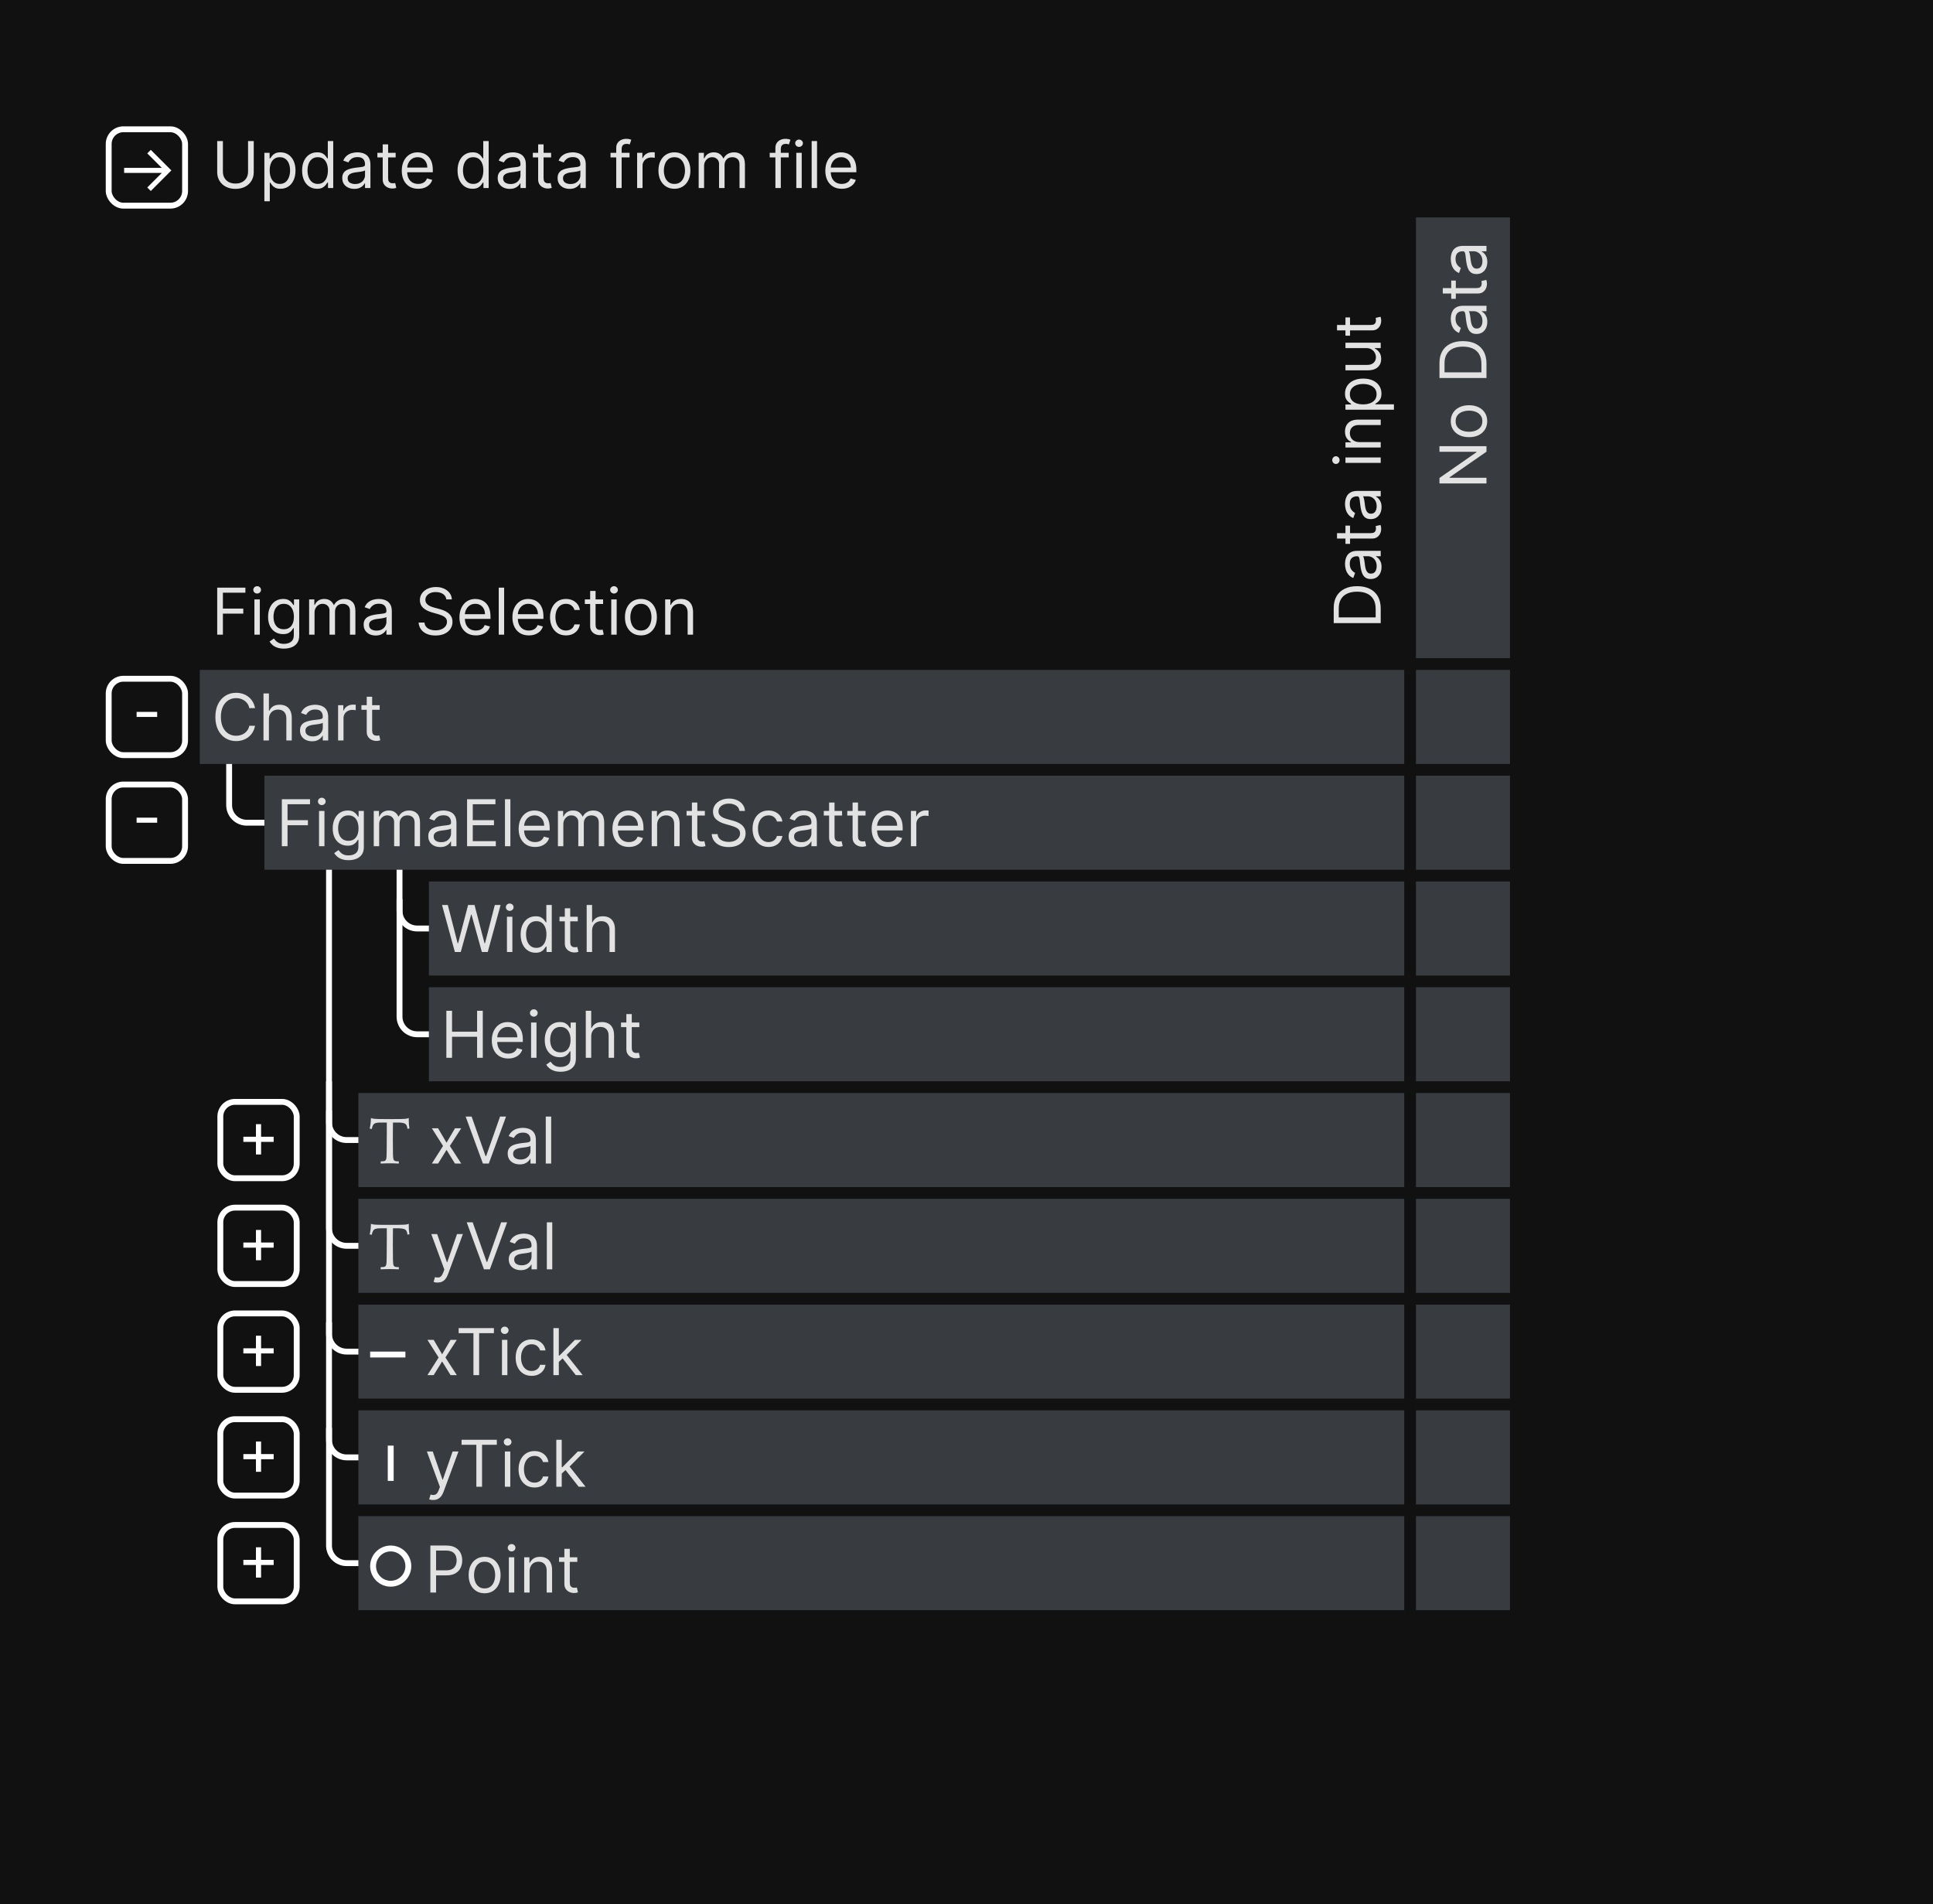 <svg width="329" height="324" viewBox="0 0 329 324" fill="none" xmlns="http://www.w3.org/2000/svg">
<rect x="0" y="0" width="329" height="324" fill="#808080" stroke="none"/>
<g clip-path="url(#clip0_8_740)">
<rect width="329" height="324" fill="#111111"/>
<rect x="18.5" y="115.5" width="13" height="13" rx="2.5" stroke="white"/>
<rect x="34" y="114" width="205" height="16" fill="#383C41"/>
<rect x="257" y="37" width="75" height="16" transform="rotate(90 257 37)" fill="#383C41"/>
<rect x="241" y="114" width="16" height="16" fill="#383C41"/>
<path d="M43.406 120.5H42.438C42.38 120.221 42.28 119.977 42.137 119.766C41.996 119.555 41.824 119.378 41.621 119.234C41.421 119.089 41.198 118.979 40.953 118.906C40.708 118.833 40.453 118.797 40.188 118.797C39.703 118.797 39.264 118.919 38.871 119.164C38.48 119.409 38.169 119.77 37.938 120.246C37.708 120.723 37.594 121.307 37.594 122C37.594 122.693 37.708 123.277 37.938 123.754C38.169 124.23 38.48 124.591 38.871 124.836C39.264 125.081 39.703 125.203 40.188 125.203C40.453 125.203 40.708 125.167 40.953 125.094C41.198 125.021 41.421 124.913 41.621 124.77C41.824 124.624 41.996 124.445 42.137 124.234C42.28 124.021 42.38 123.776 42.438 123.5H43.406C43.333 123.909 43.2 124.275 43.008 124.598C42.815 124.921 42.575 125.195 42.289 125.422C42.003 125.646 41.681 125.816 41.324 125.934C40.97 126.051 40.591 126.109 40.188 126.109C39.505 126.109 38.898 125.943 38.367 125.609C37.836 125.276 37.418 124.802 37.113 124.187C36.809 123.573 36.656 122.844 36.656 122C36.656 121.156 36.809 120.427 37.113 119.812C37.418 119.198 37.836 118.724 38.367 118.391C38.898 118.057 39.505 117.891 40.188 117.891C40.591 117.891 40.97 117.949 41.324 118.066C41.681 118.184 42.003 118.355 42.289 118.582C42.575 118.806 42.815 119.079 43.008 119.402C43.2 119.723 43.333 120.089 43.406 120.5ZM45.769 122.391V126H44.847V118H45.769V120.937H45.847C45.987 120.628 46.198 120.382 46.48 120.199C46.763 120.014 47.141 119.922 47.612 119.922C48.021 119.922 48.379 120.004 48.687 120.168C48.994 120.329 49.232 120.578 49.401 120.914C49.573 121.247 49.659 121.672 49.659 122.188V126H48.737V122.25C48.737 121.773 48.614 121.405 48.366 121.145C48.121 120.882 47.782 120.75 47.347 120.75C47.045 120.75 46.774 120.814 46.534 120.941C46.297 121.069 46.11 121.255 45.972 121.5C45.836 121.745 45.769 122.042 45.769 122.391ZM53.111 126.141C52.731 126.141 52.386 126.069 52.076 125.926C51.766 125.78 51.52 125.57 51.338 125.297C51.156 125.021 51.065 124.687 51.065 124.297C51.065 123.953 51.132 123.674 51.268 123.461C51.403 123.245 51.584 123.076 51.81 122.953C52.037 122.831 52.287 122.74 52.56 122.68C52.837 122.617 53.114 122.568 53.393 122.531C53.757 122.484 54.053 122.449 54.279 122.426C54.508 122.4 54.675 122.357 54.779 122.297C54.886 122.237 54.94 122.133 54.94 121.984V121.953C54.94 121.568 54.834 121.268 54.623 121.055C54.415 120.841 54.098 120.734 53.674 120.734C53.234 120.734 52.889 120.831 52.639 121.023C52.389 121.216 52.213 121.422 52.111 121.641L51.236 121.328C51.393 120.964 51.601 120.68 51.861 120.477C52.124 120.271 52.411 120.128 52.721 120.047C53.033 119.964 53.34 119.922 53.643 119.922C53.835 119.922 54.057 119.945 54.307 119.992C54.559 120.036 54.803 120.129 55.037 120.27C55.274 120.41 55.471 120.622 55.627 120.906C55.783 121.19 55.861 121.57 55.861 122.047V126H54.94V125.187H54.893C54.83 125.318 54.726 125.457 54.58 125.605C54.434 125.754 54.24 125.88 53.998 125.984C53.756 126.089 53.46 126.141 53.111 126.141ZM53.252 125.312C53.617 125.312 53.924 125.241 54.174 125.098C54.426 124.954 54.617 124.77 54.744 124.543C54.874 124.316 54.94 124.078 54.94 123.828V122.984C54.9 123.031 54.815 123.074 54.682 123.113C54.551 123.15 54.4 123.182 54.228 123.211C54.059 123.237 53.894 123.26 53.732 123.281C53.574 123.299 53.445 123.315 53.346 123.328C53.106 123.359 52.882 123.41 52.674 123.48C52.468 123.548 52.301 123.651 52.174 123.789C52.049 123.924 51.986 124.109 51.986 124.344C51.986 124.664 52.105 124.906 52.342 125.07C52.581 125.232 52.885 125.312 53.252 125.312ZM57.544 126V120H58.435V120.906H58.497C58.606 120.609 58.804 120.368 59.091 120.184C59.377 119.999 59.7 119.906 60.06 119.906C60.127 119.906 60.212 119.908 60.313 119.91C60.415 119.913 60.492 119.917 60.544 119.922V120.859C60.513 120.852 60.441 120.84 60.329 120.824C60.22 120.806 60.104 120.797 59.981 120.797C59.69 120.797 59.429 120.858 59.2 120.98C58.974 121.1 58.794 121.267 58.661 121.48C58.531 121.691 58.466 121.932 58.466 122.203V126H57.544ZM64.622 120V120.781H61.513V120H64.622ZM62.419 118.562H63.341V124.281C63.341 124.542 63.379 124.737 63.454 124.867C63.532 124.995 63.631 125.081 63.751 125.125C63.873 125.167 64.002 125.187 64.138 125.187C64.239 125.187 64.323 125.182 64.388 125.172C64.453 125.159 64.505 125.148 64.544 125.141L64.731 125.969C64.669 125.992 64.582 126.016 64.47 126.039C64.358 126.065 64.216 126.078 64.044 126.078C63.783 126.078 63.528 126.022 63.278 125.91C63.031 125.798 62.825 125.628 62.661 125.398C62.5 125.169 62.419 124.88 62.419 124.531V118.562Z" fill="#E2E2E2"/>
<path d="M245 75.926L253 75.926L253 76.863L246.719 81.223L246.719 81.301L253 81.301L253 82.269L245 82.269L245 81.332L251.297 76.957L251.297 76.879L245 76.879L245 75.926ZM253.125 71.675C253.125 72.216 252.996 72.692 252.738 73.101C252.48 73.507 252.12 73.825 251.656 74.054C251.193 74.28 250.651 74.394 250.031 74.394C249.406 74.394 248.861 74.28 248.395 74.054C247.928 73.825 247.566 73.507 247.309 73.101C247.051 72.692 246.922 72.216 246.922 71.675C246.922 71.133 247.051 70.659 247.309 70.253C247.566 69.844 247.928 69.526 248.395 69.3C248.861 69.071 249.406 68.956 250.031 68.956C250.651 68.956 251.193 69.071 251.656 69.3C252.12 69.526 252.48 69.844 252.738 70.253C252.996 70.659 253.125 71.133 253.125 71.675ZM252.297 71.675C252.297 71.263 252.191 70.925 251.98 70.659C251.77 70.394 251.492 70.197 251.148 70.069C250.805 69.942 250.432 69.878 250.031 69.878C249.63 69.878 249.257 69.942 248.91 70.069C248.564 70.197 248.284 70.394 248.07 70.659C247.857 70.925 247.75 71.263 247.75 71.675C247.75 72.086 247.857 72.425 248.07 72.69C248.284 72.956 248.564 73.153 248.91 73.28C249.257 73.408 249.63 73.472 250.031 73.472C250.432 73.472 250.805 73.408 251.148 73.28C251.492 73.153 251.77 72.956 251.98 72.69C252.191 72.425 252.297 72.086 252.297 71.675ZM253 61.861L253 64.33L245 64.33L245 61.752C245 60.976 245.16 60.312 245.48 59.76C245.798 59.208 246.255 58.785 246.852 58.49C247.445 58.196 248.156 58.049 248.984 58.049C249.818 58.049 250.535 58.197 251.137 58.494C251.736 58.791 252.197 59.223 252.52 59.791C252.84 60.359 253 61.049 253 61.861ZM252.141 63.361L252.141 61.924C252.141 61.262 252.013 60.714 251.758 60.279C251.503 59.844 251.139 59.52 250.668 59.307C250.197 59.093 249.635 58.986 248.984 58.986C248.339 58.986 247.783 59.092 247.316 59.303C246.848 59.514 246.488 59.829 246.238 60.248C245.986 60.667 245.859 61.19 245.859 61.815L245.859 63.361L252.141 63.361ZM253.141 54.783C253.141 55.163 253.069 55.508 252.926 55.818C252.78 56.128 252.57 56.374 252.297 56.557C252.021 56.739 251.688 56.83 251.297 56.83C250.953 56.83 250.674 56.762 250.461 56.627C250.245 56.492 250.076 56.31 249.953 56.084C249.831 55.857 249.74 55.607 249.68 55.334C249.617 55.058 249.568 54.781 249.531 54.502C249.484 54.137 249.449 53.842 249.426 53.615C249.4 53.386 249.357 53.219 249.297 53.115C249.237 53.008 249.133 52.955 248.984 52.955L248.953 52.955C248.568 52.955 248.268 53.06 248.055 53.272C247.841 53.48 247.734 53.796 247.734 54.221C247.734 54.661 247.831 55.006 248.023 55.256C248.216 55.506 248.422 55.682 248.641 55.783L248.328 56.658C247.964 56.502 247.68 56.294 247.477 56.033C247.271 55.77 247.128 55.484 247.047 55.174C246.964 54.861 246.922 54.554 246.922 54.252C246.922 54.059 246.945 53.838 246.992 53.588C247.036 53.335 247.129 53.092 247.27 52.857C247.41 52.62 247.622 52.424 247.906 52.268C248.19 52.111 248.57 52.033 249.047 52.033L253 52.033L253 52.955L252.188 52.955L252.188 53.002C252.318 53.065 252.457 53.169 252.605 53.315C252.754 53.46 252.88 53.654 252.984 53.897C253.089 54.139 253.141 54.434 253.141 54.783ZM252.313 54.643C252.313 54.278 252.241 53.971 252.098 53.721C251.954 53.468 251.77 53.278 251.543 53.15C251.316 53.02 251.078 52.955 250.828 52.955L249.984 52.955C250.031 52.994 250.074 53.08 250.113 53.213C250.15 53.343 250.182 53.494 250.211 53.666C250.237 53.835 250.26 54.001 250.281 54.162C250.299 54.321 250.315 54.45 250.328 54.549C250.359 54.788 250.41 55.012 250.48 55.221C250.548 55.426 250.651 55.593 250.789 55.721C250.924 55.846 251.109 55.908 251.344 55.908C251.664 55.908 251.906 55.79 252.07 55.553C252.232 55.313 252.313 55.01 252.313 54.643ZM247 47.741L247.781 47.741L247.781 50.851L247 50.851L247 47.741ZM245.563 49.944L245.563 49.023L251.281 49.023C251.542 49.023 251.737 48.985 251.867 48.909C251.995 48.831 252.081 48.732 252.125 48.612C252.167 48.49 252.188 48.361 252.188 48.226C252.188 48.124 252.182 48.041 252.172 47.976C252.159 47.91 252.148 47.858 252.141 47.819L252.969 47.632C252.992 47.694 253.016 47.782 253.039 47.894C253.065 48.005 253.078 48.148 253.078 48.319C253.078 48.58 253.022 48.835 252.91 49.085C252.798 49.332 252.628 49.538 252.398 49.702C252.169 49.864 251.88 49.944 251.531 49.944L245.563 49.944ZM253.141 44.589C253.141 44.969 253.069 45.314 252.926 45.624C252.78 45.934 252.57 46.18 252.297 46.362C252.021 46.545 251.688 46.636 251.297 46.636C250.953 46.636 250.674 46.568 250.461 46.433C250.245 46.297 250.076 46.116 249.953 45.89C249.831 45.663 249.74 45.413 249.68 45.14C249.617 44.864 249.568 44.586 249.531 44.308C249.484 43.943 249.449 43.648 249.426 43.421C249.4 43.192 249.357 43.025 249.297 42.921C249.237 42.814 249.133 42.761 248.984 42.761L248.953 42.761C248.568 42.761 248.268 42.866 248.055 43.077C247.841 43.285 247.734 43.602 247.734 44.026C247.734 44.467 247.831 44.812 248.023 45.062C248.216 45.312 248.422 45.487 248.641 45.589L248.328 46.464C247.964 46.308 247.68 46.099 247.477 45.839C247.271 45.576 247.128 45.289 247.047 44.98C246.964 44.667 246.922 44.36 246.922 44.058C246.922 43.865 246.945 43.644 246.992 43.394C247.036 43.141 247.129 42.898 247.27 42.663C247.41 42.426 247.622 42.23 247.906 42.073C248.19 41.917 248.57 41.839 249.047 41.839L253 41.839L253 42.761L252.188 42.761L252.188 42.808C252.318 42.87 252.457 42.974 252.605 43.12C252.754 43.266 252.88 43.46 252.984 43.702C253.089 43.944 253.141 44.24 253.141 44.589ZM252.313 44.448C252.313 44.084 252.241 43.776 252.098 43.526C251.954 43.274 251.77 43.084 251.543 42.956C251.316 42.826 251.078 42.761 250.828 42.761L249.984 42.761C250.031 42.8 250.074 42.886 250.113 43.019C250.15 43.149 250.182 43.3 250.211 43.472C250.237 43.641 250.26 43.806 250.281 43.968C250.299 44.127 250.315 44.255 250.328 44.355C250.359 44.594 250.41 44.818 250.48 45.026C250.548 45.232 250.651 45.399 250.789 45.526C250.924 45.651 251.109 45.714 251.344 45.714C251.664 45.714 251.906 45.595 252.07 45.358C252.232 45.119 252.313 44.815 252.313 44.448Z" fill="#E2E2E2"/>
<path d="M26.752 121.141V122H23.252V121.141H26.752Z" fill="white"/>
<path d="M36.969 108V100H41.766V100.859H37.938V103.562H41.406V104.422H37.938V108H36.969ZM43.3 108V102H44.222V108H43.3ZM43.769 101C43.589 101 43.434 100.939 43.304 100.816C43.176 100.694 43.112 100.547 43.112 100.375C43.112 100.203 43.176 100.056 43.304 99.934C43.434 99.811 43.589 99.75 43.769 99.75C43.948 99.75 44.102 99.811 44.23 99.934C44.36 100.056 44.425 100.203 44.425 100.375C44.425 100.547 44.36 100.694 44.23 100.816C44.102 100.939 43.948 101 43.769 101ZM48.332 110.375C47.887 110.375 47.504 110.318 47.184 110.203C46.863 110.091 46.596 109.943 46.383 109.758C46.172 109.576 46.004 109.38 45.879 109.172L46.613 108.656C46.697 108.766 46.802 108.891 46.93 109.031C47.057 109.174 47.232 109.298 47.453 109.402C47.677 109.509 47.97 109.562 48.332 109.562C48.816 109.562 49.216 109.445 49.531 109.211C49.846 108.977 50.004 108.609 50.004 108.109V106.891H49.926C49.858 107 49.762 107.135 49.637 107.297C49.514 107.456 49.337 107.598 49.105 107.723C48.876 107.845 48.566 107.906 48.176 107.906C47.691 107.906 47.257 107.792 46.871 107.563C46.488 107.333 46.185 107 45.961 106.562C45.74 106.125 45.629 105.594 45.629 104.969C45.629 104.354 45.737 103.819 45.953 103.363C46.169 102.905 46.47 102.551 46.855 102.301C47.241 102.048 47.686 101.922 48.191 101.922C48.582 101.922 48.892 101.987 49.121 102.117C49.353 102.245 49.53 102.391 49.652 102.555C49.777 102.716 49.874 102.849 49.941 102.953H50.035V102H50.926V108.172C50.926 108.688 50.809 109.107 50.574 109.43C50.342 109.755 50.03 109.993 49.637 110.145C49.246 110.298 48.811 110.375 48.332 110.375ZM48.301 107.078C48.671 107.078 48.983 106.993 49.238 106.824C49.493 106.655 49.688 106.411 49.82 106.094C49.953 105.776 50.02 105.396 50.02 104.953C50.02 104.521 49.954 104.139 49.824 103.809C49.694 103.478 49.501 103.219 49.246 103.031C48.991 102.844 48.676 102.75 48.301 102.75C47.91 102.75 47.585 102.849 47.324 103.047C47.066 103.245 46.872 103.51 46.742 103.844C46.615 104.177 46.551 104.547 46.551 104.953C46.551 105.37 46.616 105.738 46.746 106.059C46.879 106.376 47.074 106.626 47.332 106.809C47.592 106.988 47.915 107.078 48.301 107.078ZM52.613 108V102H53.504V102.937H53.582C53.707 102.617 53.909 102.368 54.188 102.191C54.466 102.012 54.801 101.922 55.191 101.922C55.587 101.922 55.917 102.012 56.18 102.191C56.445 102.368 56.652 102.617 56.801 102.937H56.863C57.017 102.628 57.247 102.382 57.555 102.199C57.862 102.014 58.23 101.922 58.66 101.922C59.197 101.922 59.635 102.09 59.977 102.426C60.318 102.759 60.488 103.279 60.488 103.984V108H59.566V103.984C59.566 103.542 59.445 103.225 59.203 103.035C58.961 102.845 58.676 102.75 58.348 102.75C57.926 102.75 57.599 102.878 57.367 103.133C57.135 103.385 57.02 103.706 57.02 104.094V108H56.082V103.891C56.082 103.549 55.971 103.275 55.75 103.066C55.529 102.855 55.243 102.75 54.895 102.75C54.655 102.75 54.431 102.814 54.223 102.941C54.017 103.069 53.85 103.246 53.723 103.473C53.598 103.697 53.535 103.956 53.535 104.25V108H52.613ZM63.94 108.141C63.559 108.141 63.214 108.069 62.904 107.926C62.594 107.78 62.348 107.57 62.166 107.297C61.984 107.021 61.893 106.687 61.893 106.297C61.893 105.953 61.96 105.674 62.096 105.461C62.231 105.245 62.412 105.076 62.639 104.953C62.865 104.831 63.115 104.74 63.389 104.68C63.665 104.617 63.942 104.568 64.221 104.531C64.585 104.484 64.881 104.449 65.107 104.426C65.337 104.4 65.503 104.357 65.607 104.297C65.714 104.237 65.768 104.133 65.768 103.984V103.953C65.768 103.568 65.662 103.268 65.451 103.055C65.243 102.841 64.926 102.734 64.502 102.734C64.062 102.734 63.717 102.831 63.467 103.023C63.217 103.216 63.041 103.422 62.94 103.641L62.065 103.328C62.221 102.964 62.429 102.68 62.69 102.477C62.953 102.271 63.239 102.128 63.549 102.047C63.861 101.964 64.169 101.922 64.471 101.922C64.663 101.922 64.885 101.945 65.135 101.992C65.387 102.036 65.631 102.129 65.865 102.27C66.102 102.41 66.299 102.622 66.455 102.906C66.611 103.19 66.689 103.57 66.689 104.047V108H65.768V107.187H65.721C65.658 107.318 65.554 107.457 65.408 107.605C65.262 107.754 65.068 107.88 64.826 107.984C64.584 108.089 64.288 108.141 63.94 108.141ZM64.08 107.312C64.445 107.312 64.752 107.241 65.002 107.098C65.255 106.954 65.445 106.77 65.572 106.543C65.703 106.316 65.768 106.078 65.768 105.828V104.984C65.728 105.031 65.643 105.074 65.51 105.113C65.38 105.15 65.228 105.182 65.057 105.211C64.887 105.237 64.722 105.26 64.561 105.281C64.402 105.299 64.273 105.315 64.174 105.328C63.934 105.359 63.71 105.41 63.502 105.48C63.296 105.548 63.13 105.651 63.002 105.789C62.877 105.924 62.815 106.109 62.815 106.344C62.815 106.664 62.933 106.906 63.17 107.07C63.41 107.232 63.713 107.312 64.08 107.312ZM75.966 102C75.919 101.604 75.729 101.297 75.395 101.078C75.062 100.859 74.653 100.75 74.169 100.75C73.815 100.75 73.505 100.807 73.239 100.922C72.976 101.036 72.77 101.194 72.622 101.395C72.476 101.595 72.403 101.823 72.403 102.078C72.403 102.292 72.454 102.475 72.556 102.629C72.66 102.78 72.793 102.906 72.954 103.008C73.116 103.107 73.285 103.189 73.462 103.254C73.639 103.316 73.802 103.367 73.95 103.406L74.763 103.625C74.971 103.68 75.203 103.755 75.458 103.852C75.716 103.948 75.962 104.079 76.196 104.246C76.433 104.41 76.629 104.621 76.782 104.879C76.936 105.137 77.013 105.453 77.013 105.828C77.013 106.26 76.899 106.651 76.673 107C76.449 107.349 76.121 107.626 75.689 107.832C75.259 108.038 74.737 108.141 74.122 108.141C73.549 108.141 73.053 108.048 72.634 107.863C72.217 107.678 71.889 107.421 71.649 107.09C71.412 106.759 71.278 106.375 71.247 105.938H72.247C72.273 106.24 72.375 106.49 72.552 106.687C72.731 106.883 72.958 107.029 73.231 107.125C73.507 107.219 73.804 107.266 74.122 107.266C74.492 107.266 74.824 107.206 75.118 107.086C75.412 106.964 75.645 106.794 75.817 106.578C75.989 106.359 76.075 106.104 76.075 105.812C76.075 105.547 76.001 105.331 75.853 105.164C75.704 104.997 75.509 104.862 75.267 104.758C75.024 104.654 74.763 104.562 74.481 104.484L73.497 104.203C72.872 104.023 72.377 103.767 72.013 103.434C71.648 103.1 71.466 102.664 71.466 102.125C71.466 101.677 71.587 101.286 71.829 100.953C72.074 100.617 72.402 100.357 72.814 100.172C73.228 99.984 73.69 99.891 74.2 99.891C74.716 99.891 75.174 99.983 75.575 100.168C75.976 100.35 76.294 100.6 76.528 100.918C76.765 101.236 76.89 101.596 76.903 102H75.966ZM80.996 108.125C80.418 108.125 79.919 107.997 79.5 107.742C79.083 107.484 78.762 107.125 78.535 106.664C78.311 106.201 78.199 105.661 78.199 105.047C78.199 104.432 78.311 103.891 78.535 103.422C78.762 102.951 79.077 102.583 79.481 102.32C79.887 102.055 80.361 101.922 80.902 101.922C81.215 101.922 81.523 101.974 81.828 102.078C82.133 102.182 82.41 102.352 82.66 102.586C82.91 102.818 83.109 103.125 83.258 103.508C83.406 103.891 83.481 104.362 83.481 104.922V105.312H78.856V104.516H82.543C82.543 104.177 82.475 103.875 82.34 103.609C82.207 103.344 82.017 103.134 81.769 102.98C81.525 102.827 81.236 102.75 80.902 102.75C80.535 102.75 80.217 102.841 79.949 103.023C79.684 103.203 79.479 103.437 79.336 103.727C79.193 104.016 79.121 104.326 79.121 104.656V105.188C79.121 105.641 79.199 106.025 79.356 106.34C79.514 106.652 79.734 106.891 80.016 107.055C80.297 107.216 80.624 107.297 80.996 107.297C81.238 107.297 81.457 107.263 81.652 107.195C81.85 107.125 82.021 107.021 82.164 106.883C82.307 106.742 82.418 106.568 82.496 106.359L83.387 106.609C83.293 106.911 83.135 107.177 82.914 107.406C82.693 107.633 82.419 107.81 82.094 107.937C81.768 108.063 81.402 108.125 80.996 108.125ZM85.805 100V108H84.883V100H85.805ZM90.009 108.125C89.431 108.125 88.932 107.997 88.513 107.742C88.096 107.484 87.774 107.125 87.548 106.664C87.324 106.201 87.212 105.661 87.212 105.047C87.212 104.432 87.324 103.891 87.548 103.422C87.774 102.951 88.09 102.583 88.493 102.32C88.899 102.055 89.373 101.922 89.915 101.922C90.228 101.922 90.536 101.974 90.841 102.078C91.145 102.182 91.423 102.352 91.673 102.586C91.923 102.818 92.122 103.125 92.27 103.508C92.419 103.891 92.493 104.362 92.493 104.922V105.312H87.868V104.516H91.556C91.556 104.177 91.488 103.875 91.353 103.609C91.22 103.344 91.03 103.134 90.782 102.98C90.537 102.827 90.248 102.75 89.915 102.75C89.548 102.75 89.23 102.841 88.962 103.023C88.696 103.203 88.492 103.437 88.349 103.727C88.205 104.016 88.134 104.326 88.134 104.656V105.188C88.134 105.641 88.212 106.025 88.368 106.34C88.527 106.652 88.747 106.891 89.028 107.055C89.31 107.216 89.636 107.297 90.009 107.297C90.251 107.297 90.47 107.263 90.665 107.195C90.863 107.125 91.034 107.021 91.177 106.883C91.32 106.742 91.431 106.568 91.509 106.359L92.399 106.609C92.306 106.911 92.148 107.177 91.927 107.406C91.705 107.633 91.432 107.81 91.106 107.937C90.781 108.063 90.415 108.125 90.009 108.125ZM96.333 108.125C95.77 108.125 95.286 107.992 94.88 107.727C94.474 107.461 94.161 107.095 93.942 106.629C93.724 106.163 93.614 105.63 93.614 105.031C93.614 104.422 93.726 103.884 93.95 103.418C94.177 102.949 94.492 102.583 94.895 102.32C95.302 102.055 95.776 101.922 96.317 101.922C96.739 101.922 97.12 102 97.458 102.156C97.796 102.312 98.074 102.531 98.29 102.812C98.506 103.094 98.64 103.422 98.692 103.797H97.77C97.7 103.523 97.544 103.281 97.302 103.07C97.062 102.857 96.739 102.75 96.333 102.75C95.974 102.75 95.659 102.844 95.388 103.031C95.12 103.216 94.91 103.478 94.759 103.816C94.61 104.152 94.536 104.547 94.536 105C94.536 105.464 94.609 105.867 94.755 106.211C94.903 106.555 95.112 106.822 95.38 107.012C95.651 107.202 95.968 107.297 96.333 107.297C96.573 107.297 96.79 107.255 96.985 107.172C97.181 107.089 97.346 106.969 97.481 106.812C97.617 106.656 97.713 106.469 97.77 106.25H98.692C98.64 106.604 98.511 106.923 98.306 107.207C98.103 107.488 97.833 107.712 97.497 107.879C97.164 108.043 96.776 108.125 96.333 108.125ZM102.649 102V102.781H99.54V102H102.649ZM100.446 100.562H101.368V106.281C101.368 106.542 101.406 106.737 101.481 106.867C101.56 106.995 101.659 107.081 101.778 107.125C101.901 107.167 102.03 107.187 102.165 107.187C102.267 107.187 102.35 107.182 102.415 107.172C102.48 107.159 102.532 107.148 102.571 107.141L102.759 107.969C102.696 107.992 102.609 108.016 102.497 108.039C102.385 108.065 102.243 108.078 102.071 108.078C101.811 108.078 101.556 108.022 101.306 107.91C101.058 107.798 100.853 107.628 100.688 107.398C100.527 107.169 100.446 106.88 100.446 106.531V100.562ZM104.036 108V102H104.958V108H104.036ZM104.505 101C104.325 101 104.17 100.939 104.04 100.816C103.912 100.694 103.849 100.547 103.849 100.375C103.849 100.203 103.912 100.056 104.04 99.934C104.17 99.811 104.325 99.75 104.505 99.75C104.685 99.75 104.838 99.811 104.966 99.934C105.096 100.056 105.161 100.203 105.161 100.375C105.161 100.547 105.096 100.694 104.966 100.816C104.838 100.939 104.685 101 104.505 101ZM109.084 108.125C108.542 108.125 108.067 107.996 107.658 107.738C107.252 107.48 106.934 107.12 106.705 106.656C106.479 106.193 106.365 105.651 106.365 105.031C106.365 104.406 106.479 103.861 106.705 103.395C106.934 102.928 107.252 102.566 107.658 102.309C108.067 102.051 108.542 101.922 109.084 101.922C109.626 101.922 110.1 102.051 110.506 102.309C110.915 102.566 111.232 102.928 111.459 103.395C111.688 103.861 111.803 104.406 111.803 105.031C111.803 105.651 111.688 106.193 111.459 106.656C111.232 107.12 110.915 107.48 110.506 107.738C110.1 107.996 109.626 108.125 109.084 108.125ZM109.084 107.297C109.495 107.297 109.834 107.191 110.1 106.98C110.365 106.77 110.562 106.492 110.689 106.148C110.817 105.805 110.881 105.432 110.881 105.031C110.881 104.63 110.817 104.257 110.689 103.91C110.562 103.564 110.365 103.284 110.1 103.07C109.834 102.857 109.495 102.75 109.084 102.75C108.673 102.75 108.334 102.857 108.068 103.07C107.803 103.284 107.606 103.564 107.479 103.91C107.351 104.257 107.287 104.63 107.287 105.031C107.287 105.432 107.351 105.805 107.479 106.148C107.606 106.492 107.803 106.77 108.068 106.98C108.334 107.191 108.673 107.297 109.084 107.297ZM114.132 104.391V108H113.21V102H114.101V102.937H114.179C114.319 102.633 114.533 102.388 114.819 102.203C115.106 102.016 115.476 101.922 115.929 101.922C116.335 101.922 116.69 102.005 116.995 102.172C117.3 102.336 117.537 102.586 117.706 102.922C117.875 103.255 117.96 103.677 117.96 104.188V108H117.038V104.25C117.038 103.779 116.916 103.411 116.671 103.148C116.426 102.883 116.09 102.75 115.663 102.75C115.369 102.75 115.106 102.814 114.874 102.941C114.645 103.069 114.464 103.255 114.331 103.5C114.198 103.745 114.132 104.042 114.132 104.391Z" fill="#E2E2E2"/>
<path d="M235 103.562L235 106.031L227 106.031L227 103.453C227 102.677 227.16 102.013 227.48 101.461C227.798 100.909 228.255 100.486 228.852 100.191C229.445 99.897 230.156 99.75 230.984 99.75C231.818 99.75 232.535 99.898 233.137 100.195C233.736 100.492 234.197 100.924 234.52 101.492C234.84 102.06 235 102.75 235 103.562ZM234.141 105.062L234.141 103.625C234.141 102.964 234.013 102.415 233.758 101.98C233.503 101.546 233.139 101.221 232.668 101.008C232.197 100.794 231.635 100.687 230.984 100.687C230.339 100.687 229.783 100.793 229.316 101.004C228.848 101.215 228.488 101.53 228.238 101.949C227.986 102.368 227.859 102.891 227.859 103.516L227.859 105.062L234.141 105.062ZM235.141 96.484C235.141 96.865 235.069 97.21 234.926 97.519C234.78 97.829 234.57 98.076 234.297 98.258C234.021 98.44 233.687 98.531 233.297 98.531C232.953 98.531 232.674 98.463 232.461 98.328C232.245 98.193 232.076 98.012 231.953 97.785C231.831 97.559 231.74 97.309 231.68 97.035C231.617 96.759 231.568 96.482 231.531 96.203C231.484 95.838 231.449 95.543 231.426 95.316C231.4 95.087 231.357 94.921 231.297 94.816C231.237 94.71 231.133 94.656 230.984 94.656L230.953 94.656C230.568 94.656 230.268 94.762 230.055 94.973C229.841 95.181 229.734 95.497 229.734 95.922C229.734 96.362 229.831 96.707 230.023 96.957C230.216 97.207 230.422 97.383 230.641 97.484L230.328 98.359C229.964 98.203 229.68 97.995 229.477 97.734C229.271 97.471 229.128 97.185 229.047 96.875C228.964 96.562 228.922 96.255 228.922 95.953C228.922 95.76 228.945 95.539 228.992 95.289C229.036 95.037 229.129 94.793 229.27 94.559C229.41 94.322 229.622 94.125 229.906 93.969C230.19 93.812 230.57 93.734 231.047 93.734L235 93.734L235 94.656L234.187 94.656L234.187 94.703C234.318 94.766 234.457 94.87 234.605 95.016C234.754 95.162 234.88 95.356 234.984 95.598C235.089 95.84 235.141 96.135 235.141 96.484ZM234.312 96.344C234.312 95.979 234.241 95.672 234.098 95.422C233.954 95.169 233.77 94.979 233.543 94.852C233.316 94.721 233.078 94.656 232.828 94.656L231.984 94.656C232.031 94.695 232.074 94.781 232.113 94.914C232.15 95.044 232.182 95.195 232.211 95.367C232.237 95.537 232.26 95.702 232.281 95.863C232.299 96.022 232.315 96.151 232.328 96.25C232.359 96.49 232.41 96.713 232.48 96.922C232.548 97.128 232.651 97.294 232.789 97.422C232.924 97.547 233.109 97.609 233.344 97.609C233.664 97.609 233.906 97.491 234.07 97.254C234.232 97.014 234.312 96.711 234.312 96.344ZM229 89.442L229.781 89.442L229.781 92.552L229 92.552L229 89.442ZM227.562 91.645L227.562 90.724L233.281 90.724C233.542 90.724 233.737 90.686 233.867 90.61C233.995 90.532 234.081 90.433 234.125 90.314C234.167 90.191 234.187 90.062 234.187 89.927C234.187 89.825 234.182 89.742 234.172 89.677C234.159 89.612 234.148 89.56 234.141 89.52L234.969 89.333C234.992 89.395 235.016 89.483 235.039 89.595C235.065 89.707 235.078 89.849 235.078 90.02C235.078 90.281 235.022 90.536 234.91 90.786C234.798 91.034 234.628 91.239 234.398 91.403C234.169 91.565 233.88 91.645 233.531 91.645L227.562 91.645ZM235.141 86.29C235.141 86.67 235.069 87.015 234.926 87.325C234.78 87.635 234.57 87.881 234.297 88.064C234.021 88.246 233.687 88.337 233.297 88.337C232.953 88.337 232.674 88.269 232.461 88.134C232.245 87.998 232.076 87.817 231.953 87.591C231.831 87.364 231.74 87.114 231.68 86.841C231.617 86.565 231.568 86.287 231.531 86.009C231.484 85.644 231.449 85.349 231.426 85.122C231.4 84.893 231.357 84.726 231.297 84.622C231.237 84.515 231.133 84.462 230.984 84.462L230.953 84.462C230.568 84.462 230.268 84.567 230.055 84.778C229.841 84.987 229.734 85.303 229.734 85.728C229.734 86.168 229.831 86.513 230.023 86.763C230.216 87.013 230.422 87.189 230.641 87.29L230.328 88.165C229.964 88.009 229.68 87.8 229.477 87.54C229.271 87.277 229.128 86.991 229.047 86.681C228.964 86.368 228.922 86.061 228.922 85.759C228.922 85.566 228.945 85.345 228.992 85.095C229.036 84.842 229.129 84.599 229.27 84.364C229.41 84.127 229.622 83.931 229.906 83.774C230.19 83.618 230.57 83.54 231.047 83.54L235 83.54L235 84.462L234.187 84.462L234.187 84.509C234.318 84.571 234.457 84.675 234.605 84.821C234.754 84.967 234.88 85.161 234.984 85.403C235.089 85.645 235.141 85.941 235.141 86.29ZM234.312 86.149C234.312 85.785 234.241 85.478 234.098 85.228C233.954 84.975 233.77 84.785 233.543 84.657C233.316 84.527 233.078 84.462 232.828 84.462L231.984 84.462C232.031 84.501 232.074 84.587 232.113 84.72C232.15 84.85 232.182 85.001 232.211 85.173C232.237 85.342 232.26 85.507 232.281 85.669C232.299 85.828 232.315 85.957 232.328 86.056C232.359 86.295 232.41 86.519 232.48 86.728C232.548 86.933 232.651 87.1 232.789 87.228C232.924 87.353 233.109 87.415 233.344 87.415C233.664 87.415 233.906 87.296 234.07 87.06C234.232 86.82 234.312 86.517 234.312 86.149ZM235 78.764L229 78.764L229 77.842L235 77.842L235 78.764ZM228 78.295C228 78.475 227.939 78.63 227.816 78.76C227.694 78.887 227.547 78.951 227.375 78.951C227.203 78.951 227.056 78.887 226.934 78.76C226.811 78.63 226.75 78.475 226.75 78.295C226.75 78.115 226.811 77.962 226.934 77.834C227.056 77.704 227.203 77.639 227.375 77.639C227.547 77.639 227.694 77.704 227.816 77.834C227.939 77.962 228 78.115 228 78.295ZM231.391 75.231L235 75.231L235 76.153L229 76.153L229 75.263L229.937 75.263L229.937 75.185C229.633 75.044 229.388 74.83 229.203 74.544C229.016 74.257 228.922 73.888 228.922 73.435C228.922 73.028 229.005 72.673 229.172 72.368C229.336 72.064 229.586 71.826 229.922 71.657C230.255 71.488 230.677 71.403 231.187 71.403L235 71.403L235 72.325L231.25 72.325C230.779 72.325 230.411 72.448 230.148 72.692C229.883 72.937 229.75 73.273 229.75 73.7C229.75 73.995 229.814 74.257 229.941 74.489C230.069 74.718 230.255 74.899 230.5 75.032C230.745 75.165 231.042 75.231 231.391 75.231ZM237.25 69.719L229 69.719L229 68.828L229.953 68.828L229.953 68.719C229.849 68.651 229.716 68.557 229.555 68.438C229.391 68.315 229.245 68.141 229.117 67.914C228.987 67.685 228.922 67.375 228.922 66.984C228.922 66.479 229.048 66.034 229.301 65.648C229.553 65.263 229.911 64.962 230.375 64.746C230.839 64.53 231.385 64.422 232.016 64.422C232.651 64.422 233.202 64.53 233.668 64.746C234.132 64.962 234.491 65.262 234.746 65.644C234.999 66.027 235.125 66.469 235.125 66.969C235.125 67.354 235.061 67.663 234.934 67.894C234.803 68.126 234.656 68.305 234.492 68.43C234.326 68.555 234.187 68.651 234.078 68.719L234.078 68.797L237.25 68.797L237.25 69.719ZM232 68.812C232.453 68.812 232.853 68.746 233.199 68.613C233.543 68.481 233.812 68.287 234.008 68.031C234.201 67.776 234.297 67.463 234.297 67.094C234.297 66.708 234.195 66.387 233.992 66.129C233.786 65.868 233.51 65.673 233.164 65.543C232.815 65.41 232.427 65.344 232 65.344C231.578 65.344 231.198 65.409 230.859 65.539C230.518 65.667 230.249 65.861 230.051 66.121C229.85 66.379 229.75 66.703 229.75 67.094C229.75 67.469 229.845 67.784 230.035 68.039C230.223 68.294 230.486 68.487 230.824 68.617C231.16 68.747 231.552 68.812 232 68.812ZM232.547 59.234L229 59.234L229 58.312L235 58.312L235 59.234L233.984 59.234L233.984 59.297C234.289 59.438 234.548 59.656 234.762 59.953C234.973 60.25 235.078 60.625 235.078 61.078C235.078 61.453 234.996 61.786 234.832 62.078C234.665 62.37 234.415 62.599 234.082 62.766C233.746 62.932 233.323 63.016 232.812 63.016L229 63.016L229 62.094L232.75 62.094C233.187 62.094 233.536 61.971 233.797 61.727C234.057 61.479 234.187 61.164 234.187 60.781C234.187 60.552 234.129 60.319 234.012 60.082C233.895 59.842 233.715 59.642 233.473 59.48C233.23 59.316 232.922 59.234 232.547 59.234ZM229 54.015L229.781 54.015L229.781 57.124L229 57.124L229 54.015ZM227.562 56.218L227.562 55.296L233.281 55.296C233.542 55.296 233.737 55.258 233.867 55.183C233.995 55.105 234.081 55.005 234.125 54.886C234.167 54.763 234.187 54.634 234.187 54.499C234.187 54.398 234.182 54.314 234.172 54.249C234.159 54.184 234.148 54.132 234.141 54.093L234.969 53.905C234.992 53.968 235.016 54.055 235.039 54.167C235.065 54.279 235.078 54.421 235.078 54.593C235.078 54.853 235.022 55.108 234.91 55.358C234.798 55.606 234.628 55.812 234.398 55.976C234.169 56.137 233.88 56.218 233.531 56.218L227.562 56.218Z" fill="#E2E2E2"/>
<rect x="18.5" y="133.5" width="13" height="13" rx="2.5" stroke="white"/>
<rect x="37.5" y="187.5" width="13" height="13" rx="2.5" stroke="white"/>
<rect x="37.5" y="205.5" width="13" height="13" rx="2.5" stroke="white"/>
<rect x="37.5" y="223.5" width="13" height="13" rx="2.5" stroke="white"/>
<rect x="37.5" y="241.5" width="13" height="13" rx="2.5" stroke="white"/>
<rect x="37.5" y="259.5" width="13" height="13" rx="2.5" stroke="white"/>
<rect x="61" y="186" width="178" height="16" fill="#383C41"/>
<rect x="45" y="132" width="194" height="16" fill="#383C41"/>
<rect x="61" y="204" width="178" height="16" fill="#383C41"/>
<rect x="73" y="150" width="166" height="16" fill="#383C41"/>
<rect x="61" y="222" width="178" height="16" fill="#383C41"/>
<rect x="73" y="168" width="166" height="16" fill="#383C41"/>
<rect x="61" y="240" width="178" height="16" fill="#383C41"/>
<rect x="61" y="258" width="178" height="16" fill="#383C41"/>
<rect x="241" y="132" width="16" height="16" fill="#383C41"/>
<rect x="241" y="150" width="16" height="16" fill="#383C41"/>
<rect x="241" y="168" width="16" height="16" fill="#383C41"/>
<rect x="241" y="186" width="16" height="16" fill="#383C41"/>
<rect x="241" y="204" width="16" height="16" fill="#383C41"/>
<rect x="241" y="258" width="16" height="16" fill="#383C41"/>
<rect x="241" y="240" width="16" height="16" fill="#383C41"/>
<rect x="241" y="222" width="16" height="16" fill="#383C41"/>
<path d="M64.794 197.624H64.982C65.236 197.624 65.417 197.594 65.524 197.533C65.632 197.468 65.707 197.352 65.75 197.184C65.782 197.073 65.804 196.67 65.814 195.975C65.829 195.28 65.836 194.199 65.836 192.731V191.018H64.751C64.225 191.018 63.868 191.089 63.682 191.232C63.499 191.372 63.363 191.669 63.274 192.124L62.925 192.049C62.993 191.737 63.045 191.431 63.081 191.13C63.116 190.83 63.134 190.534 63.134 190.244C63.242 190.312 63.458 190.361 63.784 190.389C64.114 190.418 64.688 190.432 65.508 190.432H66.819C67.907 190.432 68.607 190.42 68.919 190.395C69.234 190.366 69.454 190.316 69.58 190.244C69.58 190.28 69.578 190.337 69.574 190.416C69.571 190.491 69.569 190.549 69.569 190.588C69.569 190.813 69.578 191.046 69.596 191.286C69.617 191.526 69.648 191.773 69.687 192.027L69.349 192.092C69.306 191.687 69.195 191.411 69.016 191.265C68.84 191.118 68.468 191.035 67.898 191.018H66.883C66.88 191.222 66.876 191.51 66.873 191.882C66.865 192.86 66.862 193.517 66.862 193.854C66.862 195.125 66.869 195.986 66.883 196.437C66.901 196.888 66.93 197.169 66.969 197.28C67.016 197.409 67.093 197.499 67.2 197.549C67.308 197.599 67.472 197.624 67.694 197.624H67.882V198C67.585 197.986 67.304 197.975 67.039 197.968C66.778 197.961 66.543 197.957 66.335 197.957C66.153 197.957 65.927 197.961 65.659 197.968C65.394 197.975 65.106 197.986 64.794 198V197.624ZM74.564 192L76.002 194.453L77.439 192H78.502L76.564 195L78.502 198H77.439L76.002 195.672L74.564 198H73.502L75.408 195L73.502 192H74.564ZM80.27 190L82.645 196.734H82.739L85.114 190H86.13L83.192 198H82.192L79.255 190H80.27ZM88.458 198.141C88.078 198.141 87.733 198.069 87.423 197.926C87.113 197.78 86.867 197.57 86.685 197.297C86.502 197.021 86.411 196.687 86.411 196.297C86.411 195.953 86.479 195.674 86.614 195.461C86.75 195.245 86.931 195.076 87.157 194.953C87.384 194.831 87.634 194.74 87.907 194.68C88.183 194.617 88.461 194.568 88.739 194.531C89.104 194.484 89.399 194.449 89.626 194.426C89.855 194.4 90.022 194.357 90.126 194.297C90.233 194.237 90.286 194.133 90.286 193.984V193.953C90.286 193.568 90.181 193.268 89.97 193.055C89.761 192.841 89.445 192.734 89.02 192.734C88.58 192.734 88.235 192.831 87.985 193.023C87.735 193.216 87.56 193.422 87.458 193.641L86.583 193.328C86.739 192.964 86.948 192.68 87.208 192.477C87.471 192.271 87.757 192.128 88.067 192.047C88.38 191.964 88.687 191.922 88.989 191.922C89.182 191.922 89.403 191.945 89.653 191.992C89.906 192.036 90.149 192.129 90.384 192.27C90.621 192.41 90.817 192.622 90.974 192.906C91.13 193.19 91.208 193.57 91.208 194.047V198H90.286V197.187H90.239C90.177 197.318 90.073 197.457 89.927 197.605C89.781 197.754 89.587 197.88 89.345 197.984C89.103 198.089 88.807 198.141 88.458 198.141ZM88.599 197.312C88.963 197.312 89.27 197.241 89.52 197.098C89.773 196.954 89.963 196.77 90.091 196.543C90.221 196.316 90.286 196.078 90.286 195.828V194.984C90.247 195.031 90.161 195.074 90.028 195.113C89.898 195.15 89.747 195.182 89.575 195.211C89.406 195.237 89.241 195.26 89.079 195.281C88.92 195.299 88.791 195.315 88.692 195.328C88.453 195.359 88.229 195.41 88.02 195.48C87.815 195.548 87.648 195.651 87.52 195.789C87.395 195.924 87.333 196.109 87.333 196.344C87.333 196.664 87.451 196.906 87.689 197.07C87.928 197.232 88.231 197.312 88.599 197.312ZM93.812 190V198H92.891V190H93.812Z" fill="#E2E2E2"/>
<path d="M64.794 215.624H64.982C65.236 215.624 65.417 215.594 65.524 215.533C65.632 215.468 65.707 215.352 65.75 215.184C65.782 215.073 65.804 214.67 65.814 213.975C65.829 213.28 65.836 212.199 65.836 210.731V209.018H64.751C64.225 209.018 63.868 209.089 63.682 209.232C63.499 209.372 63.363 209.669 63.274 210.124L62.925 210.049C62.993 209.737 63.045 209.431 63.081 209.13C63.116 208.83 63.134 208.534 63.134 208.244C63.242 208.312 63.458 208.361 63.784 208.389C64.114 208.418 64.688 208.432 65.508 208.432H66.819C67.907 208.432 68.607 208.42 68.919 208.395C69.234 208.366 69.454 208.316 69.58 208.244C69.58 208.28 69.578 208.337 69.574 208.416C69.571 208.491 69.569 208.549 69.569 208.588C69.569 208.813 69.578 209.046 69.596 209.286C69.617 209.526 69.648 209.773 69.687 210.027L69.349 210.092C69.306 209.687 69.195 209.411 69.016 209.265C68.84 209.118 68.468 209.035 67.898 209.018H66.883C66.88 209.222 66.876 209.51 66.873 209.882C66.865 210.86 66.862 211.517 66.862 211.854C66.862 213.125 66.869 213.986 66.883 214.437C66.901 214.888 66.93 215.169 66.969 215.28C67.016 215.409 67.093 215.499 67.2 215.549C67.308 215.599 67.472 215.624 67.694 215.624H67.882V216C67.585 215.986 67.304 215.975 67.039 215.968C66.778 215.961 66.543 215.957 66.335 215.957C66.153 215.957 65.927 215.961 65.659 215.968C65.394 215.975 65.106 215.986 64.794 216V215.624ZM74.471 218.25C74.314 218.25 74.175 218.237 74.053 218.211C73.93 218.188 73.846 218.164 73.799 218.141L74.033 217.328C74.257 217.385 74.455 217.406 74.627 217.391C74.799 217.375 74.951 217.298 75.084 217.16C75.219 217.025 75.343 216.805 75.455 216.5L75.627 216.031L73.408 210H74.408L76.064 214.781H76.127L77.783 210H78.783L76.236 216.875C76.122 217.185 75.98 217.441 75.811 217.645C75.641 217.85 75.445 218.003 75.221 218.102C74.999 218.201 74.749 218.25 74.471 218.25ZM80.453 208L82.828 214.734H82.922L85.297 208H86.312L83.375 216H82.375L79.438 208H80.453ZM88.641 216.141C88.26 216.141 87.915 216.069 87.606 215.926C87.296 215.78 87.049 215.57 86.867 215.297C86.685 215.021 86.594 214.687 86.594 214.297C86.594 213.953 86.662 213.674 86.797 213.461C86.932 213.245 87.113 213.076 87.34 212.953C87.566 212.831 87.816 212.74 88.09 212.68C88.366 212.617 88.643 212.568 88.922 212.531C89.287 212.484 89.582 212.449 89.809 212.426C90.038 212.4 90.204 212.357 90.309 212.297C90.415 212.237 90.469 212.133 90.469 211.984V211.953C90.469 211.568 90.363 211.268 90.152 211.055C89.944 210.841 89.628 210.734 89.203 210.734C88.763 210.734 88.418 210.831 88.168 211.023C87.918 211.216 87.742 211.422 87.641 211.641L86.766 211.328C86.922 210.964 87.13 210.68 87.391 210.477C87.654 210.271 87.94 210.128 88.25 210.047C88.562 209.964 88.87 209.922 89.172 209.922C89.365 209.922 89.586 209.945 89.836 209.992C90.088 210.036 90.332 210.129 90.566 210.27C90.803 210.41 91 210.622 91.156 210.906C91.312 211.19 91.391 211.57 91.391 212.047V216H90.469V215.187H90.422C90.359 215.318 90.255 215.457 90.109 215.605C89.963 215.754 89.769 215.88 89.527 215.984C89.285 216.089 88.99 216.141 88.641 216.141ZM88.781 215.312C89.146 215.312 89.453 215.241 89.703 215.098C89.956 214.954 90.146 214.77 90.273 214.543C90.404 214.316 90.469 214.078 90.469 213.828V212.984C90.43 213.031 90.344 213.074 90.211 213.113C90.081 213.15 89.93 213.182 89.758 213.211C89.588 213.237 89.423 213.26 89.262 213.281C89.103 213.299 88.974 213.315 88.875 213.328C88.635 213.359 88.412 213.41 88.203 213.48C87.997 213.548 87.831 213.651 87.703 213.789C87.578 213.924 87.516 214.109 87.516 214.344C87.516 214.664 87.634 214.906 87.871 215.07C88.111 215.232 88.414 215.312 88.781 215.312ZM93.995 208V216H93.073V208H93.995Z" fill="#E2E2E2"/>
<path d="M47.969 144V136H52.766V136.859H48.938V139.562H52.406V140.422H48.938V144H47.969ZM54.3 144V138H55.222V144H54.3ZM54.769 137C54.589 137 54.434 136.939 54.304 136.816C54.176 136.694 54.112 136.547 54.112 136.375C54.112 136.203 54.176 136.056 54.304 135.934C54.434 135.811 54.589 135.75 54.769 135.75C54.948 135.75 55.102 135.811 55.23 135.934C55.36 136.056 55.425 136.203 55.425 136.375C55.425 136.547 55.36 136.694 55.23 136.816C55.102 136.939 54.948 137 54.769 137ZM59.332 146.375C58.887 146.375 58.504 146.318 58.184 146.203C57.863 146.091 57.596 145.943 57.383 145.758C57.172 145.576 57.004 145.38 56.879 145.172L57.613 144.656C57.697 144.766 57.802 144.891 57.93 145.031C58.057 145.174 58.232 145.298 58.453 145.402C58.677 145.509 58.97 145.562 59.332 145.562C59.816 145.562 60.216 145.445 60.531 145.211C60.846 144.977 61.004 144.609 61.004 144.109V142.891H60.926C60.858 143 60.762 143.135 60.637 143.297C60.514 143.456 60.337 143.598 60.105 143.723C59.876 143.845 59.566 143.906 59.176 143.906C58.691 143.906 58.257 143.792 57.871 143.563C57.488 143.333 57.185 143 56.961 142.562C56.74 142.125 56.629 141.594 56.629 140.969C56.629 140.354 56.737 139.819 56.953 139.363C57.169 138.905 57.47 138.551 57.855 138.301C58.241 138.048 58.686 137.922 59.191 137.922C59.582 137.922 59.892 137.987 60.121 138.117C60.353 138.245 60.53 138.391 60.652 138.555C60.777 138.716 60.874 138.849 60.941 138.953H61.035V138H61.926V144.172C61.926 144.688 61.809 145.107 61.574 145.43C61.342 145.755 61.03 145.993 60.637 146.145C60.246 146.298 59.811 146.375 59.332 146.375ZM59.301 143.078C59.671 143.078 59.983 142.993 60.238 142.824C60.493 142.655 60.688 142.411 60.82 142.094C60.953 141.776 61.02 141.396 61.02 140.953C61.02 140.521 60.954 140.139 60.824 139.809C60.694 139.478 60.501 139.219 60.246 139.031C59.991 138.844 59.676 138.75 59.301 138.75C58.91 138.75 58.585 138.849 58.324 139.047C58.066 139.245 57.872 139.51 57.742 139.844C57.615 140.177 57.551 140.547 57.551 140.953C57.551 141.37 57.616 141.738 57.746 142.059C57.879 142.376 58.074 142.626 58.332 142.809C58.592 142.988 58.915 143.078 59.301 143.078ZM63.613 144V138H64.504V138.937H64.582C64.707 138.617 64.909 138.368 65.188 138.191C65.466 138.012 65.801 137.922 66.191 137.922C66.587 137.922 66.917 138.012 67.18 138.191C67.445 138.368 67.652 138.617 67.801 138.937H67.863C68.017 138.628 68.247 138.382 68.555 138.199C68.862 138.014 69.231 137.922 69.66 137.922C70.197 137.922 70.635 138.09 70.977 138.426C71.318 138.759 71.488 139.279 71.488 139.984V144H70.566V139.984C70.566 139.542 70.445 139.225 70.203 139.035C69.961 138.845 69.676 138.75 69.348 138.75C68.926 138.75 68.599 138.878 68.367 139.133C68.135 139.385 68.019 139.706 68.019 140.094V144H67.082V139.891C67.082 139.549 66.971 139.275 66.75 139.066C66.529 138.855 66.243 138.75 65.894 138.75C65.655 138.75 65.431 138.814 65.223 138.941C65.017 139.069 64.85 139.246 64.723 139.473C64.598 139.697 64.535 139.956 64.535 140.25V144H63.613ZM74.939 144.141C74.559 144.141 74.214 144.069 73.904 143.926C73.594 143.78 73.348 143.57 73.166 143.297C72.984 143.021 72.893 142.687 72.893 142.297C72.893 141.953 72.96 141.674 73.096 141.461C73.231 141.245 73.412 141.076 73.639 140.953C73.865 140.831 74.115 140.74 74.389 140.68C74.665 140.617 74.942 140.568 75.221 140.531C75.585 140.484 75.881 140.449 76.107 140.426C76.337 140.4 76.503 140.357 76.607 140.297C76.714 140.237 76.768 140.133 76.768 139.984V139.953C76.768 139.568 76.662 139.268 76.451 139.055C76.243 138.841 75.926 138.734 75.502 138.734C75.062 138.734 74.717 138.831 74.467 139.023C74.217 139.216 74.041 139.422 73.939 139.641L73.064 139.328C73.221 138.964 73.429 138.68 73.689 138.477C73.953 138.271 74.239 138.128 74.549 138.047C74.861 137.964 75.169 137.922 75.471 137.922C75.663 137.922 75.885 137.945 76.135 137.992C76.387 138.036 76.631 138.129 76.865 138.27C77.102 138.41 77.299 138.622 77.455 138.906C77.611 139.19 77.689 139.57 77.689 140.047V144H76.768V143.187H76.721C76.658 143.318 76.554 143.457 76.408 143.605C76.262 143.754 76.068 143.88 75.826 143.984C75.584 144.089 75.288 144.141 74.939 144.141ZM75.08 143.312C75.445 143.312 75.752 143.241 76.002 143.098C76.255 142.954 76.445 142.77 76.572 142.543C76.703 142.316 76.768 142.078 76.768 141.828V140.984C76.728 141.031 76.643 141.074 76.51 141.113C76.38 141.15 76.228 141.182 76.057 141.211C75.887 141.237 75.722 141.26 75.561 141.281C75.402 141.299 75.273 141.315 75.174 141.328C74.934 141.359 74.71 141.41 74.502 141.48C74.296 141.548 74.13 141.651 74.002 141.789C73.877 141.924 73.814 142.109 73.814 142.344C73.814 142.664 73.933 142.906 74.17 143.07C74.409 143.232 74.713 143.312 75.08 143.312ZM79.497 144V136H84.325V136.859H80.466V139.562H84.075V140.422H80.466V143.141H84.388V144H79.497ZM86.868 136V144H85.946V136H86.868ZM91.072 144.125C90.494 144.125 89.995 143.997 89.576 143.742C89.159 143.484 88.838 143.125 88.611 142.664C88.387 142.201 88.275 141.661 88.275 141.047C88.275 140.432 88.387 139.891 88.611 139.422C88.838 138.951 89.153 138.583 89.557 138.32C89.963 138.055 90.437 137.922 90.978 137.922C91.291 137.922 91.6 137.974 91.904 138.078C92.209 138.182 92.486 138.352 92.736 138.586C92.986 138.818 93.186 139.125 93.334 139.508C93.482 139.891 93.557 140.362 93.557 140.922V141.312H88.932V140.516H92.619C92.619 140.177 92.551 139.875 92.416 139.609C92.283 139.344 92.093 139.134 91.846 138.98C91.601 138.827 91.312 138.75 90.978 138.75C90.611 138.75 90.294 138.841 90.025 139.023C89.76 139.203 89.555 139.437 89.412 139.727C89.269 140.016 89.197 140.326 89.197 140.656V141.188C89.197 141.641 89.275 142.025 89.432 142.34C89.591 142.652 89.811 142.891 90.092 143.055C90.373 143.216 90.7 143.297 91.072 143.297C91.314 143.297 91.533 143.263 91.728 143.195C91.926 143.125 92.097 143.021 92.24 142.883C92.383 142.742 92.494 142.568 92.572 142.359L93.463 142.609C93.369 142.911 93.212 143.177 92.99 143.406C92.769 143.633 92.495 143.81 92.17 143.937C91.844 144.063 91.478 144.125 91.072 144.125ZM94.959 144V138H95.85V138.937H95.928C96.053 138.617 96.255 138.368 96.533 138.191C96.812 138.012 97.147 137.922 97.537 137.922C97.933 137.922 98.262 138.012 98.525 138.191C98.791 138.368 98.998 138.617 99.147 138.937H99.209C99.363 138.628 99.593 138.382 99.9 138.199C100.208 138.014 100.576 137.922 101.006 137.922C101.542 137.922 101.981 138.09 102.322 138.426C102.663 138.759 102.834 139.279 102.834 139.984V144H101.912V139.984C101.912 139.542 101.791 139.225 101.549 139.035C101.307 138.845 101.021 138.75 100.693 138.75C100.271 138.75 99.945 138.878 99.713 139.133C99.481 139.385 99.365 139.706 99.365 140.094V144H98.428V139.891C98.428 139.549 98.317 139.275 98.096 139.066C97.874 138.855 97.589 138.75 97.24 138.75C97.001 138.75 96.777 138.814 96.568 138.941C96.363 139.069 96.196 139.246 96.068 139.473C95.943 139.697 95.881 139.956 95.881 140.25V144H94.959ZM107.035 144.125C106.457 144.125 105.958 143.997 105.539 143.742C105.122 143.484 104.801 143.125 104.574 142.664C104.35 142.201 104.238 141.661 104.238 141.047C104.238 140.432 104.35 139.891 104.574 139.422C104.801 138.951 105.116 138.583 105.52 138.32C105.926 138.055 106.4 137.922 106.941 137.922C107.254 137.922 107.563 137.974 107.867 138.078C108.172 138.182 108.449 138.352 108.699 138.586C108.949 138.818 109.148 139.125 109.297 139.508C109.445 139.891 109.52 140.362 109.52 140.922V141.312H104.895V140.516H108.582C108.582 140.177 108.514 139.875 108.379 139.609C108.246 139.344 108.056 139.134 107.809 138.98C107.564 138.827 107.275 138.75 106.941 138.75C106.574 138.75 106.257 138.841 105.988 139.023C105.723 139.203 105.518 139.437 105.375 139.727C105.232 140.016 105.16 140.326 105.16 140.656V141.188C105.16 141.641 105.238 142.025 105.395 142.34C105.553 142.652 105.773 142.891 106.055 143.055C106.336 143.216 106.663 143.297 107.035 143.297C107.277 143.297 107.496 143.263 107.691 143.195C107.889 143.125 108.06 143.021 108.203 142.883C108.346 142.742 108.457 142.568 108.535 142.359L109.426 142.609C109.332 142.911 109.174 143.177 108.953 143.406C108.732 143.633 108.458 143.81 108.133 143.937C107.807 144.063 107.441 144.125 107.035 144.125ZM111.844 140.391V144H110.922V138H111.812V138.937H111.891C112.031 138.633 112.245 138.388 112.531 138.203C112.818 138.016 113.188 137.922 113.641 137.922C114.047 137.922 114.402 138.005 114.707 138.172C115.012 138.336 115.249 138.586 115.418 138.922C115.587 139.255 115.672 139.677 115.672 140.188V144H114.75V140.25C114.75 139.779 114.628 139.411 114.383 139.148C114.138 138.883 113.802 138.75 113.375 138.75C113.081 138.75 112.818 138.814 112.586 138.941C112.357 139.069 112.176 139.255 112.043 139.5C111.91 139.745 111.844 140.042 111.844 140.391ZM119.966 138V138.781H116.856V138H119.966ZM117.763 136.562H118.685V142.281C118.685 142.542 118.722 142.737 118.798 142.867C118.876 142.995 118.975 143.081 119.095 143.125C119.217 143.167 119.346 143.187 119.481 143.187C119.583 143.187 119.666 143.182 119.731 143.172C119.797 143.159 119.849 143.148 119.888 143.141L120.075 143.969C120.013 143.992 119.925 144.016 119.813 144.039C119.701 144.065 119.56 144.078 119.388 144.078C119.127 144.078 118.872 144.022 118.622 143.91C118.375 143.798 118.169 143.628 118.005 143.398C117.843 143.169 117.763 142.88 117.763 142.531V136.562ZM125.853 138C125.806 137.604 125.616 137.297 125.282 137.078C124.949 136.859 124.54 136.75 124.056 136.75C123.701 136.75 123.392 136.807 123.126 136.922C122.863 137.036 122.657 137.194 122.509 137.395C122.363 137.595 122.29 137.823 122.29 138.078C122.29 138.292 122.341 138.475 122.442 138.629C122.547 138.78 122.679 138.906 122.841 139.008C123.002 139.107 123.172 139.189 123.349 139.254C123.526 139.316 123.688 139.367 123.837 139.406L124.649 139.625C124.858 139.68 125.09 139.755 125.345 139.852C125.603 139.948 125.849 140.079 126.083 140.246C126.32 140.41 126.515 140.621 126.669 140.879C126.823 141.137 126.899 141.453 126.899 141.828C126.899 142.26 126.786 142.651 126.56 143C126.336 143.349 126.007 143.626 125.575 143.832C125.146 144.038 124.623 144.141 124.009 144.141C123.436 144.141 122.94 144.048 122.521 143.863C122.104 143.678 121.776 143.421 121.536 143.09C121.299 142.759 121.165 142.375 121.134 141.938H122.134C122.16 142.24 122.261 142.49 122.438 142.687C122.618 142.883 122.845 143.029 123.118 143.125C123.394 143.219 123.691 143.266 124.009 143.266C124.379 143.266 124.711 143.206 125.005 143.086C125.299 142.964 125.532 142.794 125.704 142.578C125.876 142.359 125.962 142.104 125.962 141.812C125.962 141.547 125.888 141.331 125.739 141.164C125.591 140.997 125.396 140.862 125.153 140.758C124.911 140.654 124.649 140.562 124.368 140.484L123.384 140.203C122.759 140.023 122.264 139.767 121.899 139.434C121.535 139.1 121.353 138.664 121.353 138.125C121.353 137.677 121.474 137.286 121.716 136.953C121.961 136.617 122.289 136.357 122.7 136.172C123.114 135.984 123.576 135.891 124.087 135.891C124.603 135.891 125.061 135.983 125.462 136.168C125.863 136.35 126.181 136.6 126.415 136.918C126.652 137.236 126.777 137.596 126.79 138H125.853ZM130.805 144.125C130.242 144.125 129.758 143.992 129.352 143.727C128.945 143.461 128.633 143.095 128.414 142.629C128.195 142.163 128.086 141.63 128.086 141.031C128.086 140.422 128.198 139.884 128.422 139.418C128.648 138.949 128.964 138.583 129.367 138.32C129.773 138.055 130.247 137.922 130.789 137.922C131.211 137.922 131.591 138 131.93 138.156C132.268 138.312 132.546 138.531 132.762 138.812C132.978 139.094 133.112 139.422 133.164 139.797H132.242C132.172 139.523 132.016 139.281 131.773 139.07C131.534 138.857 131.211 138.75 130.805 138.75C130.445 138.75 130.13 138.844 129.859 139.031C129.591 139.216 129.382 139.478 129.23 139.816C129.082 140.152 129.008 140.547 129.008 141C129.008 141.464 129.081 141.867 129.227 142.211C129.375 142.555 129.583 142.822 129.852 143.012C130.122 143.202 130.44 143.297 130.805 143.297C131.044 143.297 131.262 143.255 131.457 143.172C131.652 143.089 131.818 142.969 131.953 142.812C132.089 142.656 132.185 142.469 132.242 142.25H133.164C133.112 142.604 132.983 142.923 132.777 143.207C132.574 143.488 132.305 143.712 131.969 143.879C131.635 144.043 131.247 144.125 130.805 144.125ZM136.277 144.141C135.897 144.141 135.552 144.069 135.242 143.926C134.932 143.78 134.686 143.57 134.504 143.297C134.322 143.021 134.23 142.687 134.23 142.297C134.23 141.953 134.298 141.674 134.434 141.461C134.569 141.245 134.75 141.076 134.977 140.953C135.203 140.831 135.453 140.74 135.727 140.68C136.003 140.617 136.28 140.568 136.559 140.531C136.923 140.484 137.219 140.449 137.445 140.426C137.674 140.4 137.841 140.357 137.945 140.297C138.052 140.237 138.105 140.133 138.105 139.984V139.953C138.105 139.568 138 139.268 137.789 139.055C137.581 138.841 137.264 138.734 136.84 138.734C136.4 138.734 136.055 138.831 135.805 139.023C135.555 139.216 135.379 139.422 135.277 139.641L134.402 139.328C134.559 138.964 134.767 138.68 135.027 138.477C135.29 138.271 135.577 138.128 135.887 138.047C136.199 137.964 136.507 137.922 136.809 137.922C137.001 137.922 137.223 137.945 137.473 137.992C137.725 138.036 137.969 138.129 138.203 138.27C138.44 138.41 138.637 138.622 138.793 138.906C138.949 139.19 139.027 139.57 139.027 140.047V144H138.105V143.187H138.059C137.996 143.318 137.892 143.457 137.746 143.605C137.6 143.754 137.406 143.88 137.164 143.984C136.922 144.089 136.626 144.141 136.277 144.141ZM136.418 143.312C136.783 143.312 137.09 143.241 137.34 143.098C137.592 142.954 137.783 142.77 137.91 142.543C138.04 142.316 138.105 142.078 138.105 141.828V140.984C138.066 141.031 137.98 141.074 137.848 141.113C137.717 141.15 137.566 141.182 137.395 141.211C137.225 141.237 137.06 141.26 136.898 141.281C136.74 141.299 136.611 141.315 136.512 141.328C136.272 141.359 136.048 141.41 135.84 141.48C135.634 141.548 135.467 141.651 135.34 141.789C135.215 141.924 135.152 142.109 135.152 142.344C135.152 142.664 135.271 142.906 135.508 143.07C135.747 143.232 136.051 143.312 136.418 143.312ZM143.319 138V138.781H140.21V138H143.319ZM141.116 136.562H142.038V142.281C142.038 142.542 142.076 142.737 142.151 142.867C142.229 142.995 142.328 143.081 142.448 143.125C142.571 143.167 142.7 143.187 142.835 143.187C142.937 143.187 143.02 143.182 143.085 143.172C143.15 143.159 143.202 143.148 143.241 143.141L143.429 143.969C143.366 143.992 143.279 144.016 143.167 144.039C143.055 144.065 142.913 144.078 142.741 144.078C142.481 144.078 142.226 144.022 141.976 143.91C141.728 143.798 141.522 143.628 141.358 143.398C141.197 143.169 141.116 142.88 141.116 142.531V136.562ZM147.315 138V138.781H144.206V138H147.315ZM145.112 136.562H146.034V142.281C146.034 142.542 146.072 142.737 146.147 142.867C146.226 142.995 146.325 143.081 146.444 143.125C146.567 143.167 146.696 143.187 146.831 143.187C146.933 143.187 147.016 143.182 147.081 143.172C147.146 143.159 147.198 143.148 147.237 143.141L147.425 143.969C147.362 143.992 147.275 144.016 147.163 144.039C147.051 144.065 146.909 144.078 146.737 144.078C146.477 144.078 146.222 144.022 145.972 143.91C145.724 143.798 145.519 143.628 145.354 143.398C145.193 143.169 145.112 142.88 145.112 142.531V136.562ZM151.153 144.125C150.575 144.125 150.076 143.997 149.657 143.742C149.241 143.484 148.919 143.125 148.692 142.664C148.468 142.201 148.356 141.661 148.356 141.047C148.356 140.432 148.468 139.891 148.692 139.422C148.919 138.951 149.234 138.583 149.638 138.32C150.044 138.055 150.518 137.922 151.06 137.922C151.372 137.922 151.681 137.974 151.985 138.078C152.29 138.182 152.567 138.352 152.817 138.586C153.067 138.818 153.267 139.125 153.415 139.508C153.563 139.891 153.638 140.362 153.638 140.922V141.312H149.013V140.516H152.7C152.7 140.177 152.632 139.875 152.497 139.609C152.364 139.344 152.174 139.134 151.927 138.98C151.682 138.827 151.393 138.75 151.06 138.75C150.692 138.75 150.375 138.841 150.106 139.023C149.841 139.203 149.636 139.437 149.493 139.727C149.35 140.016 149.278 140.326 149.278 140.656V141.188C149.278 141.641 149.356 142.025 149.513 142.34C149.672 142.652 149.892 142.891 150.173 143.055C150.454 143.216 150.781 143.297 151.153 143.297C151.396 143.297 151.614 143.263 151.81 143.195C152.007 143.125 152.178 143.021 152.321 142.883C152.465 142.742 152.575 142.568 152.653 142.359L153.544 142.609C153.45 142.911 153.293 143.177 153.071 143.406C152.85 143.633 152.576 143.81 152.251 143.937C151.925 144.063 151.56 144.125 151.153 144.125ZM155.04 144V138H155.931V138.906H155.993C156.103 138.609 156.3 138.368 156.587 138.184C156.873 137.999 157.196 137.906 157.556 137.906C157.623 137.906 157.708 137.908 157.81 137.91C157.911 137.913 157.988 137.917 158.04 137.922V138.859C158.009 138.852 157.937 138.84 157.825 138.824C157.716 138.806 157.6 138.797 157.478 138.797C157.186 138.797 156.925 138.858 156.696 138.98C156.47 139.1 156.29 139.267 156.157 139.48C156.027 139.691 155.962 139.932 155.962 140.203V144H155.04Z" fill="#E2E2E2"/>
<path d="M77.422 162L75.234 154H76.219L77.891 160.516H77.969L79.672 154H80.766L82.469 160.516H82.547L84.219 154H85.203L83.016 162H82.016L80.25 155.625H80.188L78.422 162H77.422ZM86.285 162V156H87.207V162H86.285ZM86.754 155C86.574 155 86.419 154.939 86.289 154.816C86.162 154.694 86.098 154.547 86.098 154.375C86.098 154.203 86.162 154.056 86.289 153.934C86.419 153.811 86.574 153.75 86.754 153.75C86.934 153.75 87.087 153.811 87.215 153.934C87.345 154.056 87.41 154.203 87.41 154.375C87.41 154.547 87.345 154.694 87.215 154.816C87.087 154.939 86.934 155 86.754 155ZM91.161 162.125C90.661 162.125 90.22 161.999 89.837 161.746C89.454 161.491 89.155 161.132 88.939 160.668C88.722 160.202 88.614 159.651 88.614 159.016C88.614 158.385 88.722 157.839 88.939 157.375C89.155 156.911 89.455 156.553 89.841 156.301C90.226 156.048 90.671 155.922 91.177 155.922C91.567 155.922 91.876 155.987 92.103 156.117C92.332 156.245 92.506 156.391 92.626 156.555C92.748 156.716 92.843 156.849 92.911 156.953H92.989V154H93.911V162H93.02V161.078H92.911C92.843 161.187 92.747 161.326 92.622 161.492C92.497 161.656 92.319 161.803 92.087 161.934C91.855 162.061 91.546 162.125 91.161 162.125ZM91.286 161.297C91.656 161.297 91.968 161.201 92.224 161.008C92.479 160.812 92.673 160.543 92.806 160.199C92.939 159.853 93.005 159.453 93.005 159C93.005 158.552 92.94 158.16 92.81 157.824C92.679 157.486 92.487 157.223 92.231 157.035C91.976 156.845 91.661 156.75 91.286 156.75C90.895 156.75 90.57 156.85 90.31 157.051C90.052 157.249 89.858 157.518 89.728 157.859C89.6 158.198 89.536 158.578 89.536 159C89.536 159.427 89.601 159.815 89.731 160.164C89.864 160.51 90.06 160.786 90.317 160.992C90.578 161.195 90.901 161.297 91.286 161.297ZM98.337 156V156.781H95.228V156H98.337ZM96.134 154.562H97.056V160.281C97.056 160.542 97.093 160.737 97.169 160.867C97.247 160.995 97.346 161.081 97.466 161.125C97.588 161.167 97.717 161.187 97.853 161.187C97.954 161.187 98.037 161.182 98.103 161.172C98.168 161.159 98.22 161.148 98.259 161.141L98.446 161.969C98.384 161.992 98.296 162.016 98.185 162.039C98.073 162.065 97.931 162.078 97.759 162.078C97.498 162.078 97.243 162.022 96.993 161.91C96.746 161.798 96.54 161.628 96.376 161.398C96.215 161.169 96.134 160.88 96.134 160.531V154.562ZM100.774 158.391V162H99.853V154H100.774V156.937H100.853C100.993 156.628 101.204 156.382 101.485 156.199C101.769 156.014 102.147 155.922 102.618 155.922C103.027 155.922 103.385 156.004 103.692 156.168C104 156.329 104.238 156.578 104.407 156.914C104.579 157.247 104.665 157.672 104.665 158.188V162H103.743V158.25C103.743 157.773 103.619 157.405 103.372 157.145C103.127 156.882 102.787 156.75 102.353 156.75C102.05 156.75 101.78 156.814 101.54 156.941C101.303 157.069 101.116 157.255 100.978 157.5C100.842 157.745 100.774 158.042 100.774 158.391Z" fill="#E2E2E2"/>
<path d="M43.562 196.453V191.297H44.437V196.453H43.562ZM41.421 194.312V193.437H46.578V194.312H41.421Z" fill="white"/>
<path d="M43.562 214.453V209.297H44.437V214.453H43.562ZM41.421 212.312V211.437H46.578V212.312H41.421Z" fill="white"/>
<path d="M73.812 228L75.25 230.453L76.688 228H77.75L75.812 231L77.75 234H76.688L75.25 231.672L73.812 234H72.75L74.656 231L72.75 228H73.812ZM78.065 226.859V226H84.065V226.859H81.55V234H80.581V226.859H78.065ZM85.436 234V228H86.357V234H85.436ZM85.904 227C85.725 227 85.57 226.939 85.439 226.816C85.312 226.694 85.248 226.547 85.248 226.375C85.248 226.203 85.312 226.056 85.439 225.934C85.57 225.811 85.725 225.75 85.904 225.75C86.084 225.75 86.238 225.811 86.365 225.934C86.495 226.056 86.561 226.203 86.561 226.375C86.561 226.547 86.495 226.694 86.365 226.816C86.238 226.939 86.084 227 85.904 227ZM90.483 234.125C89.921 234.125 89.436 233.992 89.03 233.727C88.624 233.461 88.311 233.095 88.093 232.629C87.874 232.163 87.765 231.63 87.765 231.031C87.765 230.422 87.877 229.884 88.101 229.418C88.327 228.949 88.642 228.583 89.046 228.32C89.452 228.055 89.926 227.922 90.468 227.922C90.89 227.922 91.27 228 91.608 228.156C91.947 228.312 92.224 228.531 92.44 228.812C92.657 229.094 92.791 229.422 92.843 229.797H91.921C91.851 229.523 91.694 229.281 91.452 229.07C91.213 228.857 90.89 228.75 90.483 228.75C90.124 228.75 89.809 228.844 89.538 229.031C89.27 229.216 89.06 229.478 88.909 229.816C88.761 230.152 88.686 230.547 88.686 231C88.686 231.464 88.759 231.867 88.905 232.211C89.054 232.555 89.262 232.822 89.53 233.012C89.801 233.202 90.119 233.297 90.483 233.297C90.723 233.297 90.94 233.255 91.136 233.172C91.331 233.089 91.496 232.969 91.632 232.812C91.767 232.656 91.864 232.469 91.921 232.25H92.843C92.791 232.604 92.662 232.923 92.456 233.207C92.253 233.488 91.983 233.712 91.647 233.879C91.314 234.043 90.926 234.125 90.483 234.125ZM95.05 231.812L95.034 230.672H95.222L97.847 228H98.987L96.19 230.828H96.112L95.05 231.812ZM94.19 234V226H95.112V234H94.19ZM98.003 234L95.659 231.031L96.315 230.391L99.175 234H98.003Z" fill="#E2E2E2"/>
<path d="M75.969 180V172H76.938V175.562H81.203V172H82.172V180H81.203V176.422H76.938V180H75.969ZM86.502 180.125C85.924 180.125 85.425 179.997 85.006 179.742C84.589 179.484 84.268 179.125 84.041 178.664C83.817 178.201 83.705 177.661 83.705 177.047C83.705 176.432 83.817 175.891 84.041 175.422C84.268 174.951 84.583 174.583 84.986 174.32C85.393 174.055 85.867 173.922 86.408 173.922C86.721 173.922 87.029 173.974 87.334 174.078C87.639 174.182 87.916 174.352 88.166 174.586C88.416 174.818 88.615 175.125 88.764 175.508C88.912 175.891 88.986 176.362 88.986 176.922V177.312H84.361V176.516H88.049C88.049 176.177 87.981 175.875 87.846 175.609C87.713 175.344 87.523 175.134 87.275 174.98C87.031 174.827 86.742 174.75 86.408 174.75C86.041 174.75 85.723 174.841 85.455 175.023C85.189 175.203 84.985 175.437 84.842 175.727C84.699 176.016 84.627 176.326 84.627 176.656V177.188C84.627 177.641 84.705 178.025 84.861 178.34C85.02 178.652 85.24 178.891 85.522 179.055C85.803 179.216 86.13 179.297 86.502 179.297C86.744 179.297 86.963 179.263 87.158 179.195C87.356 179.125 87.527 179.021 87.67 178.883C87.813 178.742 87.924 178.568 88.002 178.359L88.893 178.609C88.799 178.911 88.641 179.177 88.42 179.406C88.199 179.633 87.925 179.81 87.6 179.937C87.274 180.063 86.908 180.125 86.502 180.125ZM90.389 180V174H91.311V180H90.389ZM90.857 173C90.678 173 90.523 172.939 90.393 172.816C90.265 172.694 90.201 172.547 90.201 172.375C90.201 172.203 90.265 172.056 90.393 171.934C90.523 171.811 90.678 171.75 90.857 171.75C91.037 171.75 91.191 171.811 91.318 171.934C91.449 172.056 91.514 172.203 91.514 172.375C91.514 172.547 91.449 172.694 91.318 172.816C91.191 172.939 91.037 173 90.857 173ZM95.421 182.375C94.976 182.375 94.593 182.318 94.272 182.203C93.952 182.091 93.685 181.943 93.472 181.758C93.261 181.576 93.093 181.38 92.968 181.172L93.702 180.656C93.785 180.766 93.891 180.891 94.019 181.031C94.146 181.174 94.321 181.298 94.542 181.402C94.766 181.509 95.059 181.562 95.421 181.562C95.905 181.562 96.305 181.445 96.62 181.211C96.935 180.977 97.093 180.609 97.093 180.109V178.891H97.015C96.947 179 96.851 179.135 96.726 179.297C96.603 179.456 96.426 179.598 96.194 179.723C95.965 179.845 95.655 179.906 95.265 179.906C94.78 179.906 94.345 179.792 93.96 179.563C93.577 179.333 93.274 179 93.05 178.562C92.829 178.125 92.718 177.594 92.718 176.969C92.718 176.354 92.826 175.819 93.042 175.363C93.258 174.905 93.559 174.551 93.944 174.301C94.33 174.048 94.775 173.922 95.28 173.922C95.671 173.922 95.981 173.987 96.21 174.117C96.442 174.245 96.619 174.391 96.741 174.555C96.866 174.716 96.963 174.849 97.03 174.953H97.124V174H98.015V180.172C98.015 180.688 97.897 181.107 97.663 181.43C97.431 181.755 97.119 181.993 96.726 182.145C96.335 182.298 95.9 182.375 95.421 182.375ZM95.39 179.078C95.759 179.078 96.072 178.993 96.327 178.824C96.582 178.655 96.776 178.411 96.909 178.094C97.042 177.776 97.108 177.396 97.108 176.953C97.108 176.521 97.043 176.139 96.913 175.809C96.783 175.478 96.59 175.219 96.335 175.031C96.08 174.844 95.765 174.75 95.39 174.75C94.999 174.75 94.674 174.849 94.413 175.047C94.155 175.245 93.961 175.51 93.831 175.844C93.704 176.177 93.64 176.547 93.64 176.953C93.64 177.37 93.705 177.738 93.835 178.059C93.968 178.376 94.163 178.626 94.421 178.809C94.681 178.988 95.004 179.078 95.39 179.078ZM100.624 176.391V180H99.702V172H100.624V174.937H100.702C100.843 174.628 101.054 174.382 101.335 174.199C101.619 174.014 101.996 173.922 102.468 173.922C102.877 173.922 103.235 174.004 103.542 174.168C103.849 174.329 104.088 174.578 104.257 174.914C104.429 175.247 104.515 175.672 104.515 176.188V180H103.593V176.25C103.593 175.773 103.469 175.405 103.222 175.145C102.977 174.882 102.637 174.75 102.202 174.75C101.9 174.75 101.629 174.814 101.39 174.941C101.153 175.069 100.965 175.255 100.827 175.5C100.692 175.745 100.624 176.042 100.624 176.391ZM108.811 174V174.781H105.701V174H108.811ZM106.607 172.562H107.529V178.281C107.529 178.542 107.567 178.737 107.643 178.867C107.721 178.995 107.82 179.081 107.939 179.125C108.062 179.167 108.191 179.187 108.326 179.187C108.428 179.187 108.511 179.182 108.576 179.172C108.641 179.159 108.693 179.148 108.732 179.141L108.92 179.969C108.857 179.992 108.77 180.016 108.658 180.039C108.546 180.065 108.404 180.078 108.232 180.078C107.972 180.078 107.717 180.022 107.467 179.91C107.219 179.798 107.014 179.628 106.85 179.398C106.688 179.169 106.607 178.88 106.607 178.531V172.562Z" fill="#E2E2E2"/>
<path d="M73.719 255.25C73.562 255.25 73.423 255.237 73.301 255.211C73.178 255.188 73.094 255.164 73.047 255.141L73.281 254.328C73.505 254.385 73.703 254.406 73.875 254.391C74.047 254.375 74.199 254.298 74.332 254.16C74.467 254.025 74.591 253.805 74.703 253.5L74.875 253.031L72.656 247H73.656L75.312 251.781H75.375L77.031 247H78.031L75.484 253.875C75.37 254.185 75.228 254.441 75.059 254.645C74.889 254.85 74.693 255.003 74.469 255.102C74.247 255.201 73.997 255.25 73.719 255.25ZM78.56 245.859V245H84.56V245.859H82.044V253H81.075V245.859H78.56ZM85.93 253V247H86.852V253H85.93ZM86.398 246C86.219 246 86.064 245.939 85.934 245.816C85.806 245.694 85.742 245.547 85.742 245.375C85.742 245.203 85.806 245.056 85.934 244.934C86.064 244.811 86.219 244.75 86.398 244.75C86.578 244.75 86.732 244.811 86.859 244.934C86.99 245.056 87.055 245.203 87.055 245.375C87.055 245.547 86.99 245.694 86.859 245.816C86.732 245.939 86.578 246 86.398 246ZM90.978 253.125C90.415 253.125 89.931 252.992 89.524 252.727C89.118 252.461 88.806 252.095 88.587 251.629C88.368 251.163 88.259 250.63 88.259 250.031C88.259 249.422 88.371 248.884 88.595 248.418C88.821 247.949 89.136 247.583 89.54 247.32C89.946 247.055 90.42 246.922 90.962 246.922C91.384 246.922 91.764 247 92.103 247.156C92.441 247.312 92.718 247.531 92.935 247.812C93.151 248.094 93.285 248.422 93.337 248.797H92.415C92.345 248.523 92.189 248.281 91.946 248.07C91.707 247.857 91.384 247.75 90.978 247.75C90.618 247.75 90.303 247.844 90.032 248.031C89.764 248.216 89.554 248.478 89.403 248.816C89.255 249.152 89.181 249.547 89.181 250C89.181 250.464 89.254 250.867 89.399 251.211C89.548 251.555 89.756 251.822 90.024 252.012C90.295 252.202 90.613 252.297 90.978 252.297C91.217 252.297 91.435 252.255 91.63 252.172C91.825 252.089 91.991 251.969 92.126 251.812C92.261 251.656 92.358 251.469 92.415 251.25H93.337C93.285 251.604 93.156 251.923 92.95 252.207C92.747 252.488 92.478 252.712 92.142 252.879C91.808 253.043 91.42 253.125 90.978 253.125ZM95.544 250.812L95.528 249.672H95.716L98.341 247H99.481L96.685 249.828H96.606L95.544 250.812ZM94.685 253V245H95.606V253H94.685ZM98.497 253L96.153 250.031L96.81 249.391L99.669 253H98.497Z" fill="#E2E2E2"/>
<path d="M73.25 271V263H75.953C76.581 263 77.094 263.113 77.492 263.34C77.893 263.564 78.19 263.867 78.383 264.25C78.576 264.633 78.672 265.06 78.672 265.531C78.672 266.003 78.576 266.431 78.383 266.816C78.193 267.202 77.898 267.509 77.5 267.738C77.102 267.965 76.591 268.078 75.969 268.078H74.031V267.219H75.938C76.367 267.219 76.712 267.145 76.973 266.996C77.233 266.848 77.422 266.647 77.539 266.395C77.659 266.139 77.719 265.852 77.719 265.531C77.719 265.211 77.659 264.924 77.539 264.672C77.422 264.419 77.232 264.221 76.969 264.078C76.706 263.932 76.357 263.859 75.922 263.859H74.219V271H73.25ZM82.481 271.125C81.939 271.125 81.463 270.996 81.055 270.738C80.648 270.48 80.331 270.12 80.102 269.656C79.875 269.193 79.762 268.651 79.762 268.031C79.762 267.406 79.875 266.861 80.102 266.395C80.331 265.928 80.648 265.566 81.055 265.309C81.463 265.051 81.939 264.922 82.481 264.922C83.022 264.922 83.496 265.051 83.902 265.309C84.311 265.566 84.629 265.928 84.856 266.395C85.085 266.861 85.199 267.406 85.199 268.031C85.199 268.651 85.085 269.193 84.856 269.656C84.629 270.12 84.311 270.48 83.902 270.738C83.496 270.996 83.022 271.125 82.481 271.125ZM82.481 270.297C82.892 270.297 83.231 270.191 83.496 269.98C83.762 269.77 83.958 269.492 84.086 269.148C84.213 268.805 84.277 268.432 84.277 268.031C84.277 267.63 84.213 267.257 84.086 266.91C83.958 266.564 83.762 266.284 83.496 266.07C83.231 265.857 82.892 265.75 82.481 265.75C82.069 265.75 81.731 265.857 81.465 266.07C81.199 266.284 81.003 266.564 80.875 266.91C80.747 267.257 80.684 267.63 80.684 268.031C80.684 268.432 80.747 268.805 80.875 269.148C81.003 269.492 81.199 269.77 81.465 269.98C81.731 270.191 82.069 270.297 82.481 270.297ZM86.606 271V265H87.528V271H86.606ZM87.075 264C86.895 264 86.741 263.939 86.61 263.816C86.483 263.694 86.419 263.547 86.419 263.375C86.419 263.203 86.483 263.056 86.61 262.934C86.741 262.811 86.895 262.75 87.075 262.75C87.255 262.75 87.409 262.811 87.536 262.934C87.666 263.056 87.731 263.203 87.731 263.375C87.731 263.547 87.666 263.694 87.536 263.816C87.409 263.939 87.255 264 87.075 264ZM90.139 267.391V271H89.217V265H90.107V265.937H90.186C90.326 265.633 90.54 265.388 90.826 265.203C91.113 265.016 91.482 264.922 91.936 264.922C92.342 264.922 92.697 265.005 93.002 265.172C93.307 265.336 93.544 265.586 93.713 265.922C93.882 266.255 93.967 266.677 93.967 267.188V271H93.045V267.25C93.045 266.779 92.922 266.411 92.678 266.148C92.433 265.883 92.097 265.75 91.67 265.75C91.376 265.75 91.113 265.814 90.881 265.941C90.652 266.069 90.471 266.255 90.338 266.5C90.205 266.745 90.139 267.042 90.139 267.391ZM98.261 265V265.781H95.151V265H98.261ZM96.058 263.562H96.98V269.281C96.98 269.542 97.017 269.737 97.093 269.867C97.171 269.995 97.27 270.081 97.39 270.125C97.512 270.167 97.641 270.187 97.776 270.187C97.878 270.187 97.961 270.182 98.026 270.172C98.091 270.159 98.144 270.148 98.183 270.141L98.37 270.969C98.308 270.992 98.22 271.016 98.108 271.039C97.996 271.065 97.855 271.078 97.683 271.078C97.422 271.078 97.167 271.022 96.917 270.91C96.67 270.798 96.464 270.628 96.3 270.398C96.138 270.169 96.058 269.88 96.058 269.531V263.562Z" fill="#E2E2E2"/>
<path d="M56 148V191C56 192.657 57.343 194 59 194H61" stroke="white"/>
<path d="M56 189V209C56 210.657 57.343 212 59 212H61" stroke="white"/>
<path d="M26.752 139.141V140H23.252V139.141H26.752Z" fill="white"/>
<path d="M43.562 232.453V227.297H44.437V232.453H43.562ZM41.421 230.312V229.437H46.578V230.312H41.421Z" fill="white"/>
<path d="M43.562 250.453V245.297H44.437V250.453H43.562ZM41.421 248.312V247.437H46.578V248.312H41.421Z" fill="white"/>
<path d="M43.562 268.453V263.297H44.437V268.453H43.562ZM41.421 266.312V265.437H46.578V266.312H41.421Z" fill="white"/>
<path d="M39 130V137C39 138.657 40.343 140 42 140H45" stroke="white"/>
<path d="M68 148V155C68 156.657 69.343 158 71 158H73" stroke="white"/>
<path d="M56 184V227C56 228.657 57.343 230 59 230H61" stroke="white"/>
<path d="M68 153V173C68 174.657 69.343 176 71 176H73" stroke="white"/>
<path d="M56 225V245C56 246.657 57.343 248 59 248H61" stroke="white"/>
<path d="M56 243V263C56 264.657 57.343 266 59 266H61" stroke="white"/>
<line x1="63" y1="230.5" x2="69" y2="230.5" stroke="white"/>
<line x1="66.5" y1="246" x2="66.5" y2="252" stroke="white"/>
<circle cx="66.5" cy="266.5" r="3" stroke="white"/>
<rect x="18.5" y="22" width="13" height="13" rx="2.5" stroke="white"/>
<path d="M25.666 32.5L25.065 31.906L27.541 29.43L21.127 29.43L21.127 28.57L27.541 28.57L25.065 26.102L25.666 25.5L29.166 29L25.666 32.5Z" fill="white"/>
<path d="M42.219 24H43.188V29.297C43.188 29.844 43.059 30.332 42.801 30.762C42.546 31.189 42.185 31.526 41.719 31.773C41.253 32.018 40.706 32.141 40.078 32.141C39.45 32.141 38.904 32.018 38.438 31.773C37.971 31.526 37.609 31.189 37.352 30.762C37.096 30.332 36.969 29.844 36.969 29.297V24H37.938V29.219C37.938 29.609 38.023 29.957 38.195 30.262C38.367 30.564 38.612 30.802 38.93 30.977C39.25 31.148 39.633 31.234 40.078 31.234C40.523 31.234 40.906 31.148 41.227 30.977C41.547 30.802 41.792 30.564 41.961 30.262C42.133 29.957 42.219 29.609 42.219 29.219V24ZM44.997 34.25V26H45.888V26.953H45.997C46.065 26.849 46.158 26.716 46.278 26.555C46.401 26.391 46.575 26.245 46.802 26.117C47.031 25.987 47.341 25.922 47.731 25.922C48.237 25.922 48.682 26.048 49.067 26.301C49.453 26.553 49.754 26.912 49.97 27.375C50.186 27.838 50.294 28.385 50.294 29.016C50.294 29.651 50.186 30.202 49.97 30.668C49.754 31.131 49.454 31.491 49.071 31.746C48.688 31.999 48.247 32.125 47.747 32.125C47.362 32.125 47.053 32.061 46.821 31.934C46.59 31.803 46.411 31.656 46.286 31.492C46.161 31.326 46.065 31.188 45.997 31.078H45.919V34.25H44.997ZM45.903 29C45.903 29.453 45.97 29.853 46.102 30.199C46.235 30.543 46.429 30.812 46.685 31.008C46.94 31.201 47.252 31.297 47.622 31.297C48.008 31.297 48.329 31.195 48.587 30.992C48.847 30.787 49.043 30.51 49.173 30.164C49.306 29.815 49.372 29.427 49.372 29C49.372 28.578 49.307 28.198 49.177 27.859C49.049 27.518 48.855 27.249 48.595 27.051C48.337 26.85 48.013 26.75 47.622 26.75C47.247 26.75 46.932 26.845 46.677 27.035C46.422 27.223 46.229 27.486 46.099 27.824C45.968 28.16 45.903 28.552 45.903 29ZM53.966 32.125C53.466 32.125 53.024 31.999 52.642 31.746C52.259 31.491 51.959 31.131 51.743 30.668C51.527 30.202 51.419 29.651 51.419 29.016C51.419 28.385 51.527 27.838 51.743 27.375C51.959 26.912 52.26 26.553 52.645 26.301C53.031 26.048 53.476 25.922 53.981 25.922C54.372 25.922 54.681 25.987 54.907 26.117C55.136 26.245 55.311 26.391 55.431 26.555C55.553 26.716 55.648 26.849 55.716 26.953H55.794V24H56.716V32H55.825V31.078H55.716C55.648 31.188 55.552 31.326 55.427 31.492C55.302 31.656 55.123 31.803 54.892 31.934C54.66 32.061 54.351 32.125 53.966 32.125ZM54.091 31.297C54.461 31.297 54.773 31.201 55.028 31.008C55.283 30.812 55.477 30.543 55.61 30.199C55.743 29.853 55.81 29.453 55.81 29C55.81 28.552 55.745 28.16 55.614 27.824C55.484 27.486 55.291 27.223 55.036 27.035C54.781 26.845 54.466 26.75 54.091 26.75C53.7 26.75 53.375 26.85 53.114 27.051C52.856 27.249 52.662 27.518 52.532 27.859C52.405 28.198 52.341 28.578 52.341 29C52.341 29.427 52.406 29.815 52.536 30.164C52.669 30.51 52.864 30.787 53.122 30.992C53.383 31.195 53.705 31.297 54.091 31.297ZM60.298 32.141C59.918 32.141 59.573 32.069 59.263 31.926C58.953 31.78 58.707 31.57 58.524 31.297C58.342 31.021 58.251 30.688 58.251 30.297C58.251 29.953 58.319 29.674 58.454 29.461C58.59 29.245 58.77 29.076 58.997 28.953C59.224 28.831 59.474 28.74 59.747 28.68C60.023 28.617 60.3 28.568 60.579 28.531C60.944 28.484 61.239 28.449 61.466 28.426C61.695 28.4 61.862 28.357 61.966 28.297C62.073 28.237 62.126 28.133 62.126 27.984V27.953C62.126 27.568 62.02 27.268 61.81 27.055C61.601 26.841 61.285 26.734 60.86 26.734C60.42 26.734 60.075 26.831 59.825 27.023C59.575 27.216 59.399 27.422 59.298 27.641L58.423 27.328C58.579 26.963 58.787 26.68 59.048 26.477C59.311 26.271 59.597 26.128 59.907 26.047C60.22 25.963 60.527 25.922 60.829 25.922C61.022 25.922 61.243 25.945 61.493 25.992C61.746 26.037 61.989 26.129 62.224 26.27C62.461 26.41 62.657 26.622 62.813 26.906C62.97 27.19 63.048 27.57 63.048 28.047V32H62.126V31.188H62.079C62.017 31.318 61.912 31.457 61.767 31.605C61.621 31.754 61.427 31.88 61.185 31.984C60.942 32.089 60.647 32.141 60.298 32.141ZM60.438 31.312C60.803 31.312 61.11 31.241 61.36 31.098C61.613 30.954 61.803 30.77 61.931 30.543C62.061 30.316 62.126 30.078 62.126 29.828V28.984C62.087 29.031 62.001 29.074 61.868 29.113C61.738 29.15 61.587 29.182 61.415 29.211C61.246 29.237 61.08 29.26 60.919 29.281C60.76 29.299 60.631 29.315 60.532 29.328C60.293 29.359 60.069 29.41 59.86 29.48C59.655 29.548 59.488 29.651 59.36 29.789C59.235 29.924 59.173 30.109 59.173 30.344C59.173 30.664 59.291 30.906 59.528 31.07C59.768 31.232 60.071 31.312 60.438 31.312ZM67.34 26V26.781H64.231V26H67.34ZM65.137 24.562H66.059V30.281C66.059 30.542 66.096 30.737 66.172 30.867C66.25 30.995 66.349 31.081 66.469 31.125C66.591 31.167 66.72 31.188 66.856 31.188C66.957 31.188 67.04 31.182 67.106 31.172C67.171 31.159 67.223 31.148 67.262 31.141L67.449 31.969C67.387 31.992 67.299 32.016 67.188 32.039C67.076 32.065 66.934 32.078 66.762 32.078C66.501 32.078 66.246 32.022 65.996 31.91C65.749 31.798 65.543 31.628 65.379 31.398C65.217 31.169 65.137 30.88 65.137 30.531V24.562ZM71.178 32.125C70.6 32.125 70.101 31.997 69.682 31.742C69.265 31.484 68.943 31.125 68.717 30.664C68.493 30.201 68.381 29.662 68.381 29.047C68.381 28.432 68.493 27.891 68.717 27.422C68.943 26.951 69.258 26.583 69.662 26.32C70.068 26.055 70.542 25.922 71.084 25.922C71.397 25.922 71.705 25.974 72.01 26.078C72.314 26.182 72.592 26.352 72.842 26.586C73.092 26.818 73.291 27.125 73.439 27.508C73.588 27.891 73.662 28.362 73.662 28.922V29.312H69.037V28.516H72.725C72.725 28.177 72.657 27.875 72.522 27.609C72.389 27.344 72.199 27.134 71.951 26.98C71.706 26.827 71.417 26.75 71.084 26.75C70.717 26.75 70.399 26.841 70.131 27.023C69.865 27.203 69.661 27.438 69.518 27.727C69.374 28.016 69.303 28.326 69.303 28.656V29.188C69.303 29.641 69.381 30.025 69.537 30.34C69.696 30.652 69.916 30.891 70.197 31.055C70.478 31.216 70.805 31.297 71.178 31.297C71.42 31.297 71.639 31.263 71.834 31.195C72.032 31.125 72.203 31.021 72.346 30.883C72.489 30.742 72.6 30.568 72.678 30.359L73.568 30.609C73.475 30.912 73.317 31.177 73.096 31.406C72.874 31.633 72.601 31.81 72.275 31.938C71.95 32.062 71.584 32.125 71.178 32.125ZM80.424 32.125C79.924 32.125 79.482 31.999 79.1 31.746C78.717 31.491 78.417 31.131 78.201 30.668C77.985 30.202 77.877 29.651 77.877 29.016C77.877 28.385 77.985 27.838 78.201 27.375C78.417 26.912 78.718 26.553 79.103 26.301C79.489 26.048 79.934 25.922 80.439 25.922C80.83 25.922 81.139 25.987 81.365 26.117C81.594 26.245 81.769 26.391 81.889 26.555C82.011 26.716 82.106 26.849 82.174 26.953H82.252V24H83.174V32H82.283V31.078H82.174C82.106 31.188 82.01 31.326 81.885 31.492C81.76 31.656 81.581 31.803 81.35 31.934C81.118 32.061 80.809 32.125 80.424 32.125ZM80.549 31.297C80.919 31.297 81.231 31.201 81.486 31.008C81.742 30.812 81.936 30.543 82.068 30.199C82.201 29.853 82.268 29.453 82.268 29C82.268 28.552 82.203 28.16 82.072 27.824C81.942 27.486 81.749 27.223 81.494 27.035C81.239 26.845 80.924 26.75 80.549 26.75C80.158 26.75 79.833 26.85 79.572 27.051C79.314 27.249 79.12 27.518 78.99 27.859C78.863 28.198 78.799 28.578 78.799 29C78.799 29.427 78.864 29.815 78.994 30.164C79.127 30.51 79.322 30.787 79.58 30.992C79.841 31.195 80.163 31.297 80.549 31.297ZM86.756 32.141C86.376 32.141 86.031 32.069 85.721 31.926C85.411 31.78 85.165 31.57 84.982 31.297C84.8 31.021 84.709 30.688 84.709 30.297C84.709 29.953 84.777 29.674 84.912 29.461C85.047 29.245 85.228 29.076 85.455 28.953C85.682 28.831 85.932 28.74 86.205 28.68C86.481 28.617 86.758 28.568 87.037 28.531C87.402 28.484 87.697 28.449 87.924 28.426C88.153 28.4 88.32 28.357 88.424 28.297C88.531 28.237 88.584 28.133 88.584 27.984V27.953C88.584 27.568 88.478 27.268 88.268 27.055C88.059 26.841 87.743 26.734 87.318 26.734C86.878 26.734 86.533 26.831 86.283 27.023C86.033 27.216 85.857 27.422 85.756 27.641L84.881 27.328C85.037 26.963 85.245 26.68 85.506 26.477C85.769 26.271 86.055 26.128 86.365 26.047C86.678 25.963 86.985 25.922 87.287 25.922C87.48 25.922 87.701 25.945 87.951 25.992C88.204 26.037 88.447 26.129 88.682 26.27C88.919 26.41 89.115 26.622 89.272 26.906C89.428 27.19 89.506 27.57 89.506 28.047V32H88.584V31.188H88.537C88.475 31.318 88.37 31.457 88.225 31.605C88.079 31.754 87.885 31.88 87.643 31.984C87.4 32.089 87.105 32.141 86.756 32.141ZM86.897 31.312C87.261 31.312 87.568 31.241 87.818 31.098C88.071 30.954 88.261 30.77 88.389 30.543C88.519 30.316 88.584 30.078 88.584 29.828V28.984C88.545 29.031 88.459 29.074 88.326 29.113C88.196 29.15 88.045 29.182 87.873 29.211C87.704 29.237 87.538 29.26 87.377 29.281C87.218 29.299 87.089 29.315 86.99 29.328C86.751 29.359 86.527 29.41 86.318 29.48C86.113 29.548 85.946 29.651 85.818 29.789C85.693 29.924 85.631 30.109 85.631 30.344C85.631 30.664 85.749 30.906 85.986 31.07C86.226 31.232 86.529 31.312 86.897 31.312ZM93.798 26V26.781H90.689V26H93.798ZM91.595 24.562H92.517V30.281C92.517 30.542 92.554 30.737 92.63 30.867C92.708 30.995 92.807 31.081 92.927 31.125C93.049 31.167 93.178 31.188 93.314 31.188C93.415 31.188 93.498 31.182 93.564 31.172C93.629 31.159 93.681 31.148 93.72 31.141L93.907 31.969C93.845 31.992 93.757 32.016 93.645 32.039C93.534 32.065 93.392 32.078 93.22 32.078C92.959 32.078 92.704 32.022 92.454 31.91C92.207 31.798 92.001 31.628 91.837 31.398C91.675 31.169 91.595 30.88 91.595 30.531V24.562ZM96.95 32.141C96.57 32.141 96.225 32.069 95.915 31.926C95.605 31.78 95.359 31.57 95.177 31.297C94.995 31.021 94.903 30.688 94.903 30.297C94.903 29.953 94.971 29.674 95.106 29.461C95.242 29.245 95.423 29.076 95.649 28.953C95.876 28.831 96.126 28.74 96.399 28.68C96.675 28.617 96.953 28.568 97.231 28.531C97.596 28.484 97.892 28.449 98.118 28.426C98.347 28.4 98.514 28.357 98.618 28.297C98.725 28.237 98.778 28.133 98.778 27.984V27.953C98.778 27.568 98.673 27.268 98.462 27.055C98.254 26.841 97.937 26.734 97.513 26.734C97.073 26.734 96.728 26.831 96.478 27.023C96.228 27.216 96.052 27.422 95.95 27.641L95.075 27.328C95.231 26.963 95.44 26.68 95.7 26.477C95.963 26.271 96.25 26.128 96.56 26.047C96.872 25.963 97.179 25.922 97.481 25.922C97.674 25.922 97.895 25.945 98.145 25.992C98.398 26.037 98.642 26.129 98.876 26.27C99.113 26.41 99.31 26.622 99.466 26.906C99.622 27.19 99.7 27.57 99.7 28.047V32H98.778V31.188H98.731C98.669 31.318 98.565 31.457 98.419 31.605C98.273 31.754 98.079 31.88 97.837 31.984C97.595 32.089 97.299 32.141 96.95 32.141ZM97.091 31.312C97.455 31.312 97.763 31.241 98.013 31.098C98.265 30.954 98.455 30.77 98.583 30.543C98.713 30.316 98.778 30.078 98.778 29.828V28.984C98.739 29.031 98.653 29.074 98.52 29.113C98.39 29.15 98.239 29.182 98.067 29.211C97.898 29.237 97.733 29.26 97.571 29.281C97.412 29.299 97.284 29.315 97.185 29.328C96.945 29.359 96.721 29.41 96.513 29.48C96.307 29.548 96.14 29.651 96.013 29.789C95.888 29.924 95.825 30.109 95.825 30.344C95.825 30.664 95.944 30.906 96.181 31.07C96.42 31.232 96.724 31.312 97.091 31.312ZM107.148 26V26.781H103.914V26H107.148ZM104.883 32V25.172C104.883 24.828 104.964 24.542 105.125 24.312C105.286 24.083 105.496 23.912 105.754 23.797C106.012 23.682 106.284 23.625 106.57 23.625C106.797 23.625 106.982 23.643 107.125 23.68C107.268 23.716 107.375 23.75 107.445 23.781L107.18 24.578C107.133 24.562 107.068 24.543 106.984 24.52C106.904 24.496 106.797 24.484 106.664 24.484C106.359 24.484 106.139 24.561 106.004 24.715C105.871 24.869 105.805 25.094 105.805 25.391V32H104.883ZM108.44 32V26H109.331V26.906H109.394C109.503 26.609 109.701 26.369 109.987 26.184C110.274 25.999 110.597 25.906 110.956 25.906C111.024 25.906 111.108 25.908 111.21 25.91C111.312 25.913 111.388 25.917 111.44 25.922V26.859C111.409 26.852 111.338 26.84 111.226 26.824C111.116 26.806 111 26.797 110.878 26.797C110.586 26.797 110.326 26.858 110.097 26.98C109.87 27.1 109.69 27.267 109.558 27.48C109.427 27.691 109.362 27.932 109.362 28.203V32H108.44ZM114.788 32.125C114.246 32.125 113.771 31.996 113.362 31.738C112.956 31.48 112.638 31.12 112.409 30.656C112.183 30.193 112.069 29.651 112.069 29.031C112.069 28.406 112.183 27.861 112.409 27.395C112.638 26.928 112.956 26.566 113.362 26.309C113.771 26.051 114.246 25.922 114.788 25.922C115.33 25.922 115.804 26.051 116.21 26.309C116.619 26.566 116.937 26.928 117.163 27.395C117.392 27.861 117.507 28.406 117.507 29.031C117.507 29.651 117.392 30.193 117.163 30.656C116.937 31.12 116.619 31.48 116.21 31.738C115.804 31.996 115.33 32.125 114.788 32.125ZM114.788 31.297C115.2 31.297 115.538 31.191 115.804 30.98C116.069 30.77 116.266 30.492 116.394 30.148C116.521 29.805 116.585 29.432 116.585 29.031C116.585 28.63 116.521 28.256 116.394 27.91C116.266 27.564 116.069 27.284 115.804 27.07C115.538 26.857 115.2 26.75 114.788 26.75C114.377 26.75 114.038 26.857 113.772 27.07C113.507 27.284 113.31 27.564 113.183 27.91C113.055 28.256 112.991 28.63 112.991 29.031C112.991 29.432 113.055 29.805 113.183 30.148C113.31 30.492 113.507 30.77 113.772 30.98C114.038 31.191 114.377 31.297 114.788 31.297ZM118.914 32V26H119.805V26.938H119.883C120.008 26.617 120.21 26.369 120.488 26.191C120.767 26.012 121.102 25.922 121.492 25.922C121.888 25.922 122.217 26.012 122.48 26.191C122.746 26.369 122.953 26.617 123.102 26.938H123.164C123.318 26.628 123.548 26.381 123.855 26.199C124.163 26.014 124.531 25.922 124.961 25.922C125.497 25.922 125.936 26.09 126.277 26.426C126.618 26.759 126.789 27.279 126.789 27.984V32H125.867V27.984C125.867 27.542 125.746 27.225 125.504 27.035C125.262 26.845 124.977 26.75 124.648 26.75C124.227 26.75 123.9 26.878 123.668 27.133C123.436 27.385 123.32 27.706 123.32 28.094V32H122.383V27.891C122.383 27.549 122.272 27.275 122.051 27.066C121.829 26.855 121.544 26.75 121.195 26.75C120.956 26.75 120.732 26.814 120.523 26.941C120.318 27.069 120.151 27.246 120.023 27.473C119.898 27.697 119.836 27.956 119.836 28.25V32H118.914ZM134.24 26V26.781H131.006V26H134.24ZM131.975 32V25.172C131.975 24.828 132.055 24.542 132.217 24.312C132.378 24.083 132.588 23.912 132.846 23.797C133.104 23.682 133.376 23.625 133.662 23.625C133.889 23.625 134.074 23.643 134.217 23.68C134.36 23.716 134.467 23.75 134.537 23.781L134.271 24.578C134.225 24.562 134.16 24.543 134.076 24.52C133.995 24.496 133.889 24.484 133.756 24.484C133.451 24.484 133.231 24.561 133.096 24.715C132.963 24.869 132.896 25.094 132.896 25.391V32H131.975ZM135.532 32V26H136.454V32H135.532ZM136.001 25C135.821 25 135.666 24.939 135.536 24.816C135.409 24.694 135.345 24.547 135.345 24.375C135.345 24.203 135.409 24.056 135.536 23.934C135.666 23.811 135.821 23.75 136.001 23.75C136.181 23.75 136.334 23.811 136.462 23.934C136.592 24.056 136.657 24.203 136.657 24.375C136.657 24.547 136.592 24.694 136.462 24.816C136.334 24.939 136.181 25 136.001 25ZM139.064 24V32H138.143V24H139.064ZM143.269 32.125C142.69 32.125 142.192 31.997 141.772 31.742C141.356 31.484 141.034 31.125 140.808 30.664C140.584 30.201 140.472 29.662 140.472 29.047C140.472 28.432 140.584 27.891 140.808 27.422C141.034 26.951 141.349 26.583 141.753 26.32C142.159 26.055 142.633 25.922 143.175 25.922C143.487 25.922 143.796 25.974 144.101 26.078C144.405 26.182 144.683 26.352 144.933 26.586C145.183 26.818 145.382 27.125 145.53 27.508C145.679 27.891 145.753 28.362 145.753 28.922V29.312H141.128V28.516H144.815C144.815 28.177 144.748 27.875 144.612 27.609C144.479 27.344 144.289 27.134 144.042 26.98C143.797 26.827 143.508 26.75 143.175 26.75C142.808 26.75 142.49 26.841 142.222 27.023C141.956 27.203 141.752 27.438 141.608 27.727C141.465 28.016 141.394 28.326 141.394 28.656V29.188C141.394 29.641 141.472 30.025 141.628 30.34C141.787 30.652 142.007 30.891 142.288 31.055C142.569 31.216 142.896 31.297 143.269 31.297C143.511 31.297 143.729 31.263 143.925 31.195C144.123 31.125 144.293 31.021 144.437 30.883C144.58 30.742 144.69 30.568 144.769 30.359L145.659 30.609C145.565 30.912 145.408 31.177 145.187 31.406C144.965 31.633 144.692 31.81 144.366 31.938C144.041 32.062 143.675 32.125 143.269 32.125Z" fill="#E2E2E2"/>
</g>
<defs>
<clipPath id="clip0_8_740">
<rect width="329" height="324" fill="white"/>
</clipPath>
</defs>
</svg>
